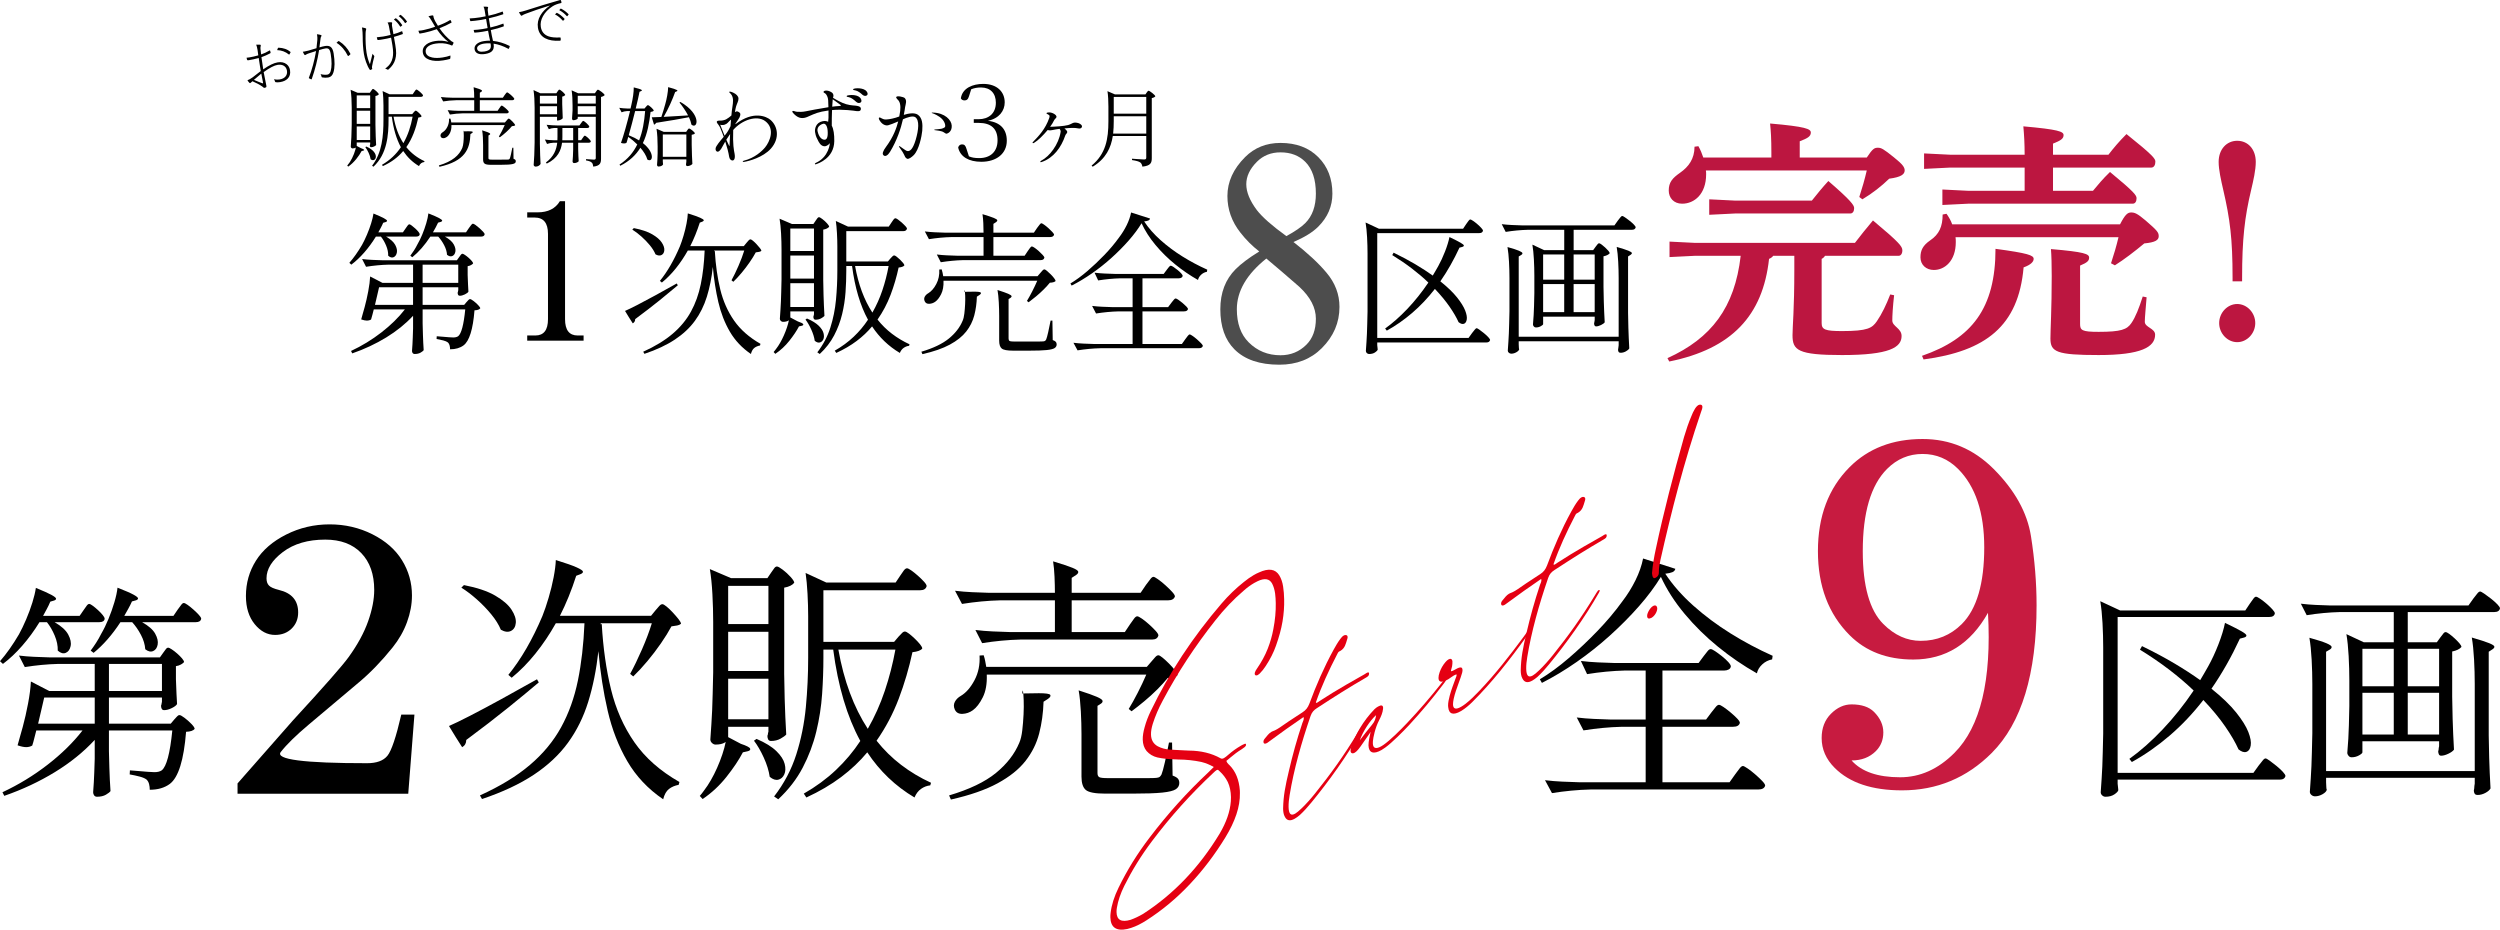 <?xml version="1.0" encoding="UTF-8"?>
<svg id="_レイヤー_2" data-name="レイヤー 2" xmlns="http://www.w3.org/2000/svg" viewBox="0 0 813.09 302.354">
  <defs>
    <style>
      .cls-1 {
        fill: #4d4d4d;
      }

      .cls-1, .cls-2, .cls-3, .cls-4, .cls-5 {
        stroke-width: 0px;
      }

      .cls-2 {
        fill: #e50012;
      }

      .cls-4 {
        fill: #bc1640;
      }

      .cls-5 {
        fill: #c71b40;
      }
    </style>
  </defs>
  <g id="_レイヤー_1-2" data-name="レイヤー 1">
    <g>
      <g>
        <g>
          <path class="cls-3" d="m118.124,49.004l-.505.112c-.869,1.627-2.44,3.758-4.375,5.077l-.309-.337c.281-.336.561-.729.841-1.122,1.01-1.542,1.879-3.786,2.076-5.357l1.542.813c1.234.421,1.234.701.729.813Zm2.58-19.436c.225-.309.393-.645.617-.645.336,0,1.879,1.346,1.879,1.767-.196.252-.504.421-1.094.533v9.368c.056,3.365.112,4.487.225,6.59-.225.252-.87.701-1.655.701-.28,0-.393-.28-.393-.561.056-.14.056-.224.112-.448v-.533h-4.375v1.346c0,.168-.533.589-1.374.589-.252,0-.561-.28-.561-.561.168-2.412.252-3.646.309-7.292v-5.469c0-1.907-.112-4.207-.365-5.75l2.3.981h3.955l.42-.617Zm-.308,1.458h-4.375v4.151h4.375v-4.151Zm-4.375,9.255h4.375v-4.263h-4.375v4.263Zm0,5.244h4.375v-4.403h-4.375v4.403Zm3.085,2.132c4.795,2.019,3.085,5.497,1.43,4.123-.168-1.29-.982-2.945-1.711-3.926l.281-.196Zm15.621-17.753c.281-.393.505-.785.729-.785.336,0,2.131,1.514,2.131,1.935-.084.309-.336.449-.701.449h-10.517v5.609h7.685l.477-.561c.28-.28.477-.561.701-.561.336,0,1.879,1.43,1.879,1.851-.196.252-.477.336-1.065.393-.757,3.478-1.907,6.787-3.898,9.62,1.57,1.963,3.562,3.478,5.917,4.571l-.084.28c-.729.056-1.375.505-1.711,1.318-2.104-1.262-3.786-2.889-5.132-4.908-1.626,1.963-3.786,3.618-6.619,4.908l-.28-.421c2.608-1.514,4.627-3.449,6.142-5.721-1.458-2.692-2.412-5.946-2.945-9.928h-1.065v.897c0,5.048-.421,11.19-4.908,15.369l-.449-.309c3.253-4.235,3.702-9.647,3.702-15.061v-4.543c0-1.515-.084-3.422-.28-4.684l2.244,1.038h7.544l.505-.757Zm-6.731,8.049c.589,3.366,1.655,6.254,3.197,8.61,1.486-2.608,2.44-5.525,3.001-8.61h-6.198Z"/>
          <path class="cls-3" d="m153.475,43.311l-.477.309c-.168,4.88-1.739,8.75-10.068,10.629l-.197-.449c4.432-1.318,6.619-3.282,7.629-5.722.701-1.71.477-6.927.308-5.356l1.823-.028c1.486,0,1.486.281.981.617Zm11.274-4.095c.28-.309.505-.645.729-.645.337,0,2.076,1.739,2.076,2.16-.196.196-.505.28-1.066.308-.897,1.15-2.636,2.692-3.926,3.618l-.309-.252c.589-.954,1.374-2.496,1.907-3.73h-17.333c.084,1.991-.729,3.309-1.514,3.87-.673.505-1.655.589-1.963-.084-.252-.617.084-1.15.673-1.486,1.122-.673,2.131-2.412,2.019-4.375l.449-.028c.14.449.225.87.281,1.262h17.444l.533-.617Zm-2.356-4.01c.309-.421.561-.87.785-.87.337,0,2.3,1.655,2.3,2.075-.084.309-.309.449-.673.449h-14.275c-1.458.028-2.805.168-4.207.393l-.729-1.43c1.234.14,2.468.196,3.73.225h4.908v-3.45h-5.89c-1.458.028-2.805.168-4.207.393l-.757-1.43c1.234.14,2.468.196,3.73.224h7.124c0-1.094-.056-2.468-.196-3.421,3.001.869,3.001,1.15,2.496,1.486l-.477.309v1.626h7.488l.589-.869c.337-.421.589-.87.813-.87.336,0,2.328,1.711,2.328,2.131-.084.281-.336.421-.729.421h-10.489v3.45h5.777l.561-.841Zm-5.581,7.18c2.833.869,2.833,1.149,2.44,1.43l-.393.252v7.292c0,.448.112.561,1.122.561h2.748c1.234,0,2.188,0,2.524-.028.336-.028.42-.112.561-.365.196-.449.504-1.907.813-3.478h.336l.056,3.59c.617.224.729.449.729.813,0,.813-.813,1.149-5.076,1.149h-2.973c-2.159,0-2.58-.448-2.58-1.851v-4.6c0-1.542-.084-3.478-.309-4.768Z"/>
          <path class="cls-3" d="m181.34,29.737c.224-.28.364-.589.589-.589.336,0,1.907,1.346,1.907,1.767-.168.196-.505.42-.982.504v2.412c.056,2.384.084,3.197.168,4.627-.196.337-1.038.729-1.599.729h-.252v-1.206h-5.581v8.75c.056,3.366.112,4.487.225,6.591-.225.421-.842.87-1.599.87-.337,0-.646-.281-.646-.561.168-2.412.252-3.646.309-7.292v-11.302c0-1.907-.112-4.207-.364-5.75l2.188,1.038h5.245l.393-.589Zm-.168,1.43h-5.581v2.524h5.581v-2.524Zm-5.581,6.002h5.581v-2.636h-5.581v2.636Zm13.911,7.712c.28-.364.477-.757.701-.757.336,0,1.963,1.458,1.963,1.879-.056.28-.337.42-.701.42h-3.422v2.047c.056,2.047.084,2.749.168,3.955-.168.252-.701.617-1.515.617-.28,0-.477-.281-.477-.561.112-1.262.14-1.907.196-3.842v-2.216h-3.618c-.308,2.44-1.346,5.021-4.964,6.787l-.28-.364c2.58-1.907,3.421-4.179,3.674-6.423h-1.234c-.729.028-1.402.168-2.076.393l-.701-1.431c.897.14,1.795.196,2.749.225h1.318c.028-.365.028-.701.028-1.066v-2.917h-1.065c-.617.028-1.178.168-1.739.393l-.729-1.43c1.234.14,2.468.196,3.73.224h6.927l.533-.729c.28-.365.505-.757.729-.757.336,0,1.963,1.458,1.963,1.879-.056.281-.309.421-.673.421h-2.945v3.982h.954l.505-.729Zm-6.591-.336c0,.336,0,.701-.028,1.066h3.534v-3.982h-3.506v2.917Zm4.992-6.03c0,.196-.729.589-1.458.589-.224,0-.393-.28-.393-.561.084-.87.112-1.318.168-2.637v-1.598c0-1.599-.084-3.618-.309-4.937l2.104.954h5.469l.393-.561c.225-.281.365-.589.589-.589.337,0,2.188,1.346,2.188,1.767-.196.224-.646.477-1.178.589v20.053c0,1.458-.309,2.356-2.524,2.608-.084-.561-.196-1.094-.505-1.318-.309-.309-.87-.533-1.851-.701v-.42s2.131.168,2.58.168.589-.168.589-.561v-13.378h-5.862v.533Zm5.862-7.348h-5.862v2.524h5.862v-2.524Zm-5.862,6.002h5.862v-2.636h-5.862v2.636Z"/>
          <path class="cls-3" d="m203.761,46.452c-.365.252-1.066.28-1.795.028.841-2.328,1.991-6.45,2.945-10.349h-1.01c-.617.028-1.178.168-1.739.393l-.757-1.458c.841.141,1.683.196,2.524.225h1.15c.112-.449.225-.926.309-1.375.421-1.795.757-3.954.729-5.497,2.917.701,2.917.981,2.384,1.206l-.505.225c-.252,1.346-.701,3.281-1.234,5.441h2.86l.449-.533c.252-.28.449-.561.673-.561.336,0,1.879,1.374,1.879,1.795-.225.252-.449.336-1.038.42-.421,3.618-1.038,7.096-2.496,10.125,4.039,3.169,3.253,6.479,1.458,5.357-.337-1.262-1.206-2.608-2.272-3.842-1.43,2.328-3.505,4.347-6.535,5.861l-.252-.393c2.692-1.739,4.516-3.954,5.777-6.535-.925-.925-1.963-1.795-2.945-2.468-.168.701-.364,1.346-.561,1.935Zm2.805-10.321c-.646,2.608-1.402,5.469-2.076,7.853,1.318.533,2.44,1.094,3.366,1.683,1.15-2.861,1.683-6.086,1.963-9.536h-3.253Zm17.22,1.402c-.813-1.542-1.879-3.085-2.805-4.179l.309-.196c7.067,4.066,5.609,9.059,3.59,7.376-.14-.757-.42-1.571-.813-2.412-2.664.505-6.114,1.15-10.657,1.823-.196.337-.42.533-.701.589l-.729-2.384c.757,0,1.823-.056,3.113-.112.421-1.262.87-2.692,1.262-4.123.505-1.767.926-4.039.954-5.581,3.281.87,3.281,1.15,2.776,1.375l-.505.224c-.813,2.3-2.188,5.441-3.73,8.077,2.244-.14,5.021-.309,7.937-.477Zm-8.217,14.892c.056.589.028.785.084,1.038-.084.281-.617.701-1.486.701-.28,0-.477-.28-.477-.561.112-1.262.14-1.879.196-3.786v-2.188c0-1.907-.112-4.207-.365-5.749l2.356,1.009h7.292l.365-.533c.225-.28.365-.561.589-.561.337,0,1.879,1.178,1.879,1.599-.168.225-.477.365-1.038.449v3.226c.056,3.197.112,4.263.225,6.254-.225.28-.897.701-1.655.701-.309,0-.42-.28-.42-.561.056-.28.056-.449.112-.897v-.729h-7.656v.589Zm0-1.43h7.656v-7.264h-7.656v7.264Z"/>
          <path class="cls-3" d="m241.577,52.538c-.028-.14.112-.225.365-.28,3.505-.87,5.861-3.085,6.871-4.291,1.57-1.907,3.365-6.114.056-8.582-2.721-2.047-7.628-.337-10.405,2.889-.168,4.824.225,6.562.449,7.712.281,1.599-.168,2.16-.617,2.216-.533.028-1.038-.449-1.15-1.234-.196-1.318-.673-3.141-1.262-4.936-.617,1.066-1.066,1.963-1.29,2.3-.561.897-1.038,1.094-1.346.982-.309-.112-.589-.421-.505-1.094.112-.757,1.486-2.384,2.636-3.73-.364-1.009-.729-1.963-1.15-2.945-.14-.308-.364-.673-.561-.953-.141-.225-.701-.757-.505-1.094.14-.252.589-.28.869-.28.701.056,1.515-.112,2.104-.393.589-.309,1.206-.813,1.739-1.262.084-1.262.196-1.851.309-2.664.168-1.094.224-1.542.224-2.216,0-.673-.168-1.599-.813-2.244-.225-.224-.505-.449-.421-.561.14-.196.786,0,1.402.309.813.393,1.571,1.038,1.599,1.851.028.841-.449,1.486-.785,2.608-.168.533-.252,1.15-.365,1.879l.112-.112c.505-.364.841-.196,1.374.196.533.365.196,1.431-.364,2.188-.196.252-.897,1.346-.954,1.43-.056.112-.056.196.084.112,5.806-4.459,10.041-2.412,11.247-1.402,2.524,2.131,3.113,6.114.196,9.395-2.581,2.889-7.236,4.095-8.723,4.319-.112,0-.364.028-.42-.112Zm-5.917-8.414c.168-.225.336-.393.477-.589.589-.757,1.066-1.654,1.458-2.496.056-.701.112-1.43.168-2.159-1.065.869-1.065,1.318-2.047,1.655-.336.14-1.122.196-1.486.028.309.813.87,2.216,1.431,3.562Zm1.795-.533c-.449.617-.87,1.262-1.234,1.851.365.813.673,1.515.87,1.879.196.337.224.028.196-.336,0-.14.056-1.542.168-3.394Z"/>
          <path class="cls-3" d="m279.976,35.542c-.084.813-1.206.617-1.626.561-.365-.056-4.235-.646-7.741-.309-.056,1.71-.112,3.674-.084,5.076.589,1.122.841,2.86.813,5.048-.084,5.553-5.245,7.264-5.861,7.46-.196.084-.365.112-.421,0-.056-.14,0-.28.252-.393,4.347-1.935,4.6-6.451,4.6-6.451-.196.365-1.066,1.066-1.711,1.038-1.29,0-1.935-1.43-2.188-1.963s-.701-1.15-.925-2.665c-.14-.925.196-3.057,2.412-3.505.729-.168,1.346-.084,1.851.168.084-.617.168-1.71.112-3.674-3.366.477-4.319.981-6.338,1.851-.561.252-2.188,1.15-3.786.168-.673-.393-1.234-1.009-1.402-1.206-.224-.225-.309-.477-.196-.589.252-.252.701.112,1.43.196.757.056,1.823.084,2.973-.168.757-.168,4.431-.87,7.292-1.318,0-.673-.028-1.43-.084-2.271-.056-1.01-.533-1.851-.897-2.16-.28-.224-.645-.309-.617-.533.028-.196.14-.281.364-.365.252-.084.926-.168,1.655.168.813.364,1.066.645,1.178,1.122.084.421-.028.673-.112.982.869.533,2.889,1.71,4.263,2.075,1.767.505,2.861.393,3.45.533.673.112,1.458.309,1.346,1.122Zm-10.77,7.488c-.028-1.936-.645-2.833-1.346-2.805-.365.028-2.384.729-1.935,2.552.42,1.823,1.374,2.664,2.244,2.664.561,0,1.094-.477,1.038-2.412Zm3.842-9.143c-.224-.14-1.486-1.066-2.216-1.599-.056.449-.112,1.346-.168,2.412.841-.112,1.542-.196,1.935-.196.309,0,.87-.056.897-.168.028-.084-.196-.28-.449-.449Zm7.011-1.599c.196.505.141.813-.14,1.038-.28.225-.925.309-1.458-.196-.589-.561-1.57-1.374-2.355-1.514-.309-.056-.729-.112-.757-.309,0-.252.561-.337.954-.365.393-.056,3.113-.252,3.758,1.346Zm1.851-1.262c-.28.225-.841.281-1.402-.196-.561-.533-1.542-1.318-2.328-1.43-.309-.056-.729-.112-.729-.309-.028-.224.561-.309.925-.365.421-.028,3.169-.196,3.758,1.515.14.449-.056.673-.225.785Z"/>
          <path class="cls-3" d="m299.949,42.526c-.168,1.739-1.038,6.198-2.776,7.937-.645.645-1.683,1.43-2.188,1.149-.561-.308-.673-.701-.981-1.374-.252-.561-.505-.925-1.347-2.131-.14-.225-.364-.477-.28-.561.14-.112.533.196,1.15.645.673.449,1.29.981,1.711.954.673,0,1.599-.421,2.58-3.674.954-3.253,1.29-6.423-.168-7.376-.813-.533-2.692.112-3.982.701-.645,2.86-1.879,6.787-4.207,10.601-.673,1.094-1.542,1.711-2.16,1.066-.421-.449-.168-1.318.897-2.749,2.412-3.253,3.421-6.198,3.926-8.218-1.262.561-2.805,1.15-3.309,1.262-.393.112-1.711.084-2.721-1.57-.224-.365-.42-.87-.112-.954.196-.084.421.084.786.28.785.421,1.29.365,1.626.336.785-.028,2.58-.364,4.066-.953.056-.225.084-.421.112-.589.336-1.514.477-3.534-.309-4.571-.224-.28-.897-.841-.785-1.15.168-.561,2.356-.084,2.776.309.786.813.281,2.019.112,2.973-.056.421-.168,1.29-.42,2.496,1.43-.449,3.478-.841,4.599-.028,1.458,1.065,1.571,3.057,1.402,5.188Zm7.909.954c-.225.028-.365-.112-.954-.477-.533-.42-2.552-.645-2.665-.645s-.364-.028-.393-.112c0-.112.28-.14.28-.14,0,0,1.711-.14,2.047-.224.365-.084.786-.252,1.094-.477.309-.252.225-1.514-.841-2.664-.981-1.066-2.804-1.823-3.141-1.907-.084-.028-.28-.056-.252-.168.028-.084.281-.056.337-.056,3.954.084,6.086,2.44,6.17,4.263.112,2.047-1.43,2.58-1.683,2.608Z"/>
          <path class="cls-3" d="m315.155,31.298c-.323,1.1-.809,1.358-1.488,1.358-.55,0-.97-.259-1.165-.679.518-3.396,3.946-4.69,7.278-4.69,4.464,0,6.987,2.555,6.987,6.017,0,2.685-1.779,5.208-5.467,5.985,4.141.485,6.146,2.847,6.146,6.47,0,4.205-3.364,6.857-8.281,6.857-4.076,0-6.858-1.617-7.538-4.625.162-.679.679-1.035,1.262-1.035.744,0,1.132.356,1.456,1.488l.776,2.394c.874.388,1.812.582,3.332.582,3.817,0,5.984-2.232,5.984-5.791,0-3.688-2.005-5.661-6.146-5.661h-1.585v-1.197h1.585c3.17,0,5.596-1.812,5.596-5.37,0-3.041-1.779-4.949-4.82-4.949-1.197,0-2.135.162-3.203.582l-.712,2.265Z"/>
          <path class="cls-3" d="m350.732,41.768c-1.262-.28-2.776-.168-4.543,0,.224.168.449.393.673.645.533.561.028.981-.084,1.15-.14.14-.224.252-.336.561-1.262,3.73-3.786,7.264-7.628,8.554-.28.112-.421.112-.477-.028-.028-.112.084-.281.309-.393,2.692-1.375,5.693-5.273,6.311-9.368.056-.28-.056-.617-.337-.981-.084,0-.14.028-.224.028-1.486.141-2.608.617-3.337.421l-.309-.084c-1.458,1.739-3.169,3.45-4.431,4.179-.196.112-.365.168-.449.056h-.028c-.056-.14.028-.281.252-.477,1.767-1.823,3.898-4.066,5.132-7.6.196-.561.28-.954-.449-1.262-.168-.084-.449-.196-.421-.336,0-.168.336-.281.813-.281,1.094-.028,2.524.813,2.44,1.487-.056.28-.196.364-.281.449-.196.196-.393.42-.477.589-.309.645-.757,1.402-1.318,2.16,1.458-.028,4.487-.197,5.833-.561,1.038-.309,1.318-.645,1.936-.785.617-.141,2.047.14,2.524.925.252.477-.168,1.15-1.094.954Z"/>
          <path class="cls-3" d="m361.923,44.236c-.589,3.814-2.243,7.376-6.534,9.984l-.365-.365c4.627-3.786,5.469-8.694,5.469-14.387v-4.852c0-1.626-.084-3.618-.309-4.964l2.412,1.038h9.956l.393-.589c.225-.28.393-.589.617-.589.336,0,2.188,1.402,2.188,1.823-.168.225-.617.477-1.15.561v19.52c0,1.515-.336,2.496-3.057,2.777-.112-.589-.309-1.094-.701-1.375-.477-.309-1.29-.561-2.665-.757v-.449s3.253.252,3.926.252c.589,0,.701-.196.701-.673v-6.956h-10.882Zm.309-4.795c0,1.346-.056,2.692-.196,4.01h10.77v-5.637h-10.573v1.627Zm10.573-7.909h-10.573v5.441h10.573v-5.441Z"/>
        </g>
        <g>
          <path class="cls-3" d="m131.036,75.569l.888-1.283c.23-.328.444-.633.642-.913.197-.279.395-.419.592-.419.131,0,.377.131.74.395.362.264.748.584,1.16.962.411.378.756.74,1.036,1.085.279.345.419.616.419.814-.066.493-.461.74-1.184.74h-9.768c1.48.855,2.474,1.76,2.985,2.713.509.954.682,1.8.518,2.541-.165.74-.518,1.226-1.061,1.455-.542.23-1.127.066-1.751-.493.032-1.052-.19-2.146-.666-3.281-.478-1.134-1.044-2.113-1.702-2.935h-1.628c-1.151,1.875-2.41,3.594-3.774,5.155-1.365,1.562-2.771,2.885-4.218,3.971l-.641-.592c1.414-1.611,2.795-3.568,4.144-5.871.526-.954,1.052-2.047,1.579-3.281.526-1.233.978-2.458,1.357-3.675.377-1.216.633-2.285.765-3.207,1.611.658,2.746,1.168,3.404,1.529.657.362.994.634,1.011.814.016.181-.124.321-.419.419l-.838.247c-.23.56-.486,1.094-.765,1.604-.28.51-.551,1.011-.814,1.504h7.992Zm17.562,9.077l.74-1.036c.197-.263.378-.509.543-.74.164-.23.345-.345.542-.345.131,0,.386.123.765.37.377.247.772.551,1.184.913.411.362.765.715,1.061,1.061s.444.617.444.814c-.132.164-.354.337-.666.518-.313.181-.683.305-1.11.37v2.861c.065,1.414.106,2.467.124,3.157.016.69.057,1.447.123,2.27-.165.296-.551.592-1.159.888-.609.296-1.159.443-1.653.443-.263,0-.444-.099-.542-.296s-.148-.427-.148-.69c.065-.131.099-.246.099-.345,0-.1.032-.264.099-.494v-.937h-11.593v5.722h13.517l.79-.937c.229-.23.427-.444.592-.642.164-.197.345-.296.543-.296.197,0,.559.197,1.085.592.526.395,1.028.839,1.505,1.332.476.493.715.855.715,1.085-.296.395-.921.609-1.875.642-.493,6.184-1.677,9.981-3.552,11.396-1.151.854-2.614,1.282-4.391,1.282,0-.428-.049-.839-.148-1.233s-.28-.724-.542-.986c-.329-.263-.839-.484-1.529-.666-.69-.181-1.415-.337-2.17-.469l.049-.888c.525.033,1.151.082,1.875.147.723.066,1.414.124,2.072.173.658.05,1.135.074,1.431.074.658,0,1.184-.131,1.579-.395,1.052-.822,1.825-3.732,2.319-8.731h-13.862v4.538c.032,1.513.065,2.746.099,3.7.032.954.065,1.809.099,2.565.032.756.082,1.578.148,2.466-.165.23-.502.493-1.011.79-.51.296-1.159.443-1.949.443-.264,0-.469-.099-.617-.296s-.222-.428-.222-.69c.065-.789.115-1.513.148-2.171.032-.658.065-1.373.099-2.146.032-.772.065-1.768.099-2.984v-4.145c-2.435,2.632-5.345,4.982-8.732,7.055-3.388,2.072-7.071,3.799-11.05,5.18l-.395-.789c3.519-1.645,6.808-3.65,9.866-6.019s5.607-4.867,7.646-7.498h-10.113c-.165.592-.313,1.167-.444,1.727-.132.56-.28,1.085-.444,1.578-.395.23-.839.346-1.332.346s-1.118-.131-1.875-.395c.164-.625.345-1.274.542-1.949.197-.674.395-1.372.592-2.097.427-1.578.814-3.28,1.159-5.105s.55-3.429.617-4.81l3.996,2.072h9.965v-5.92h-7.893c-1.283.033-2.524.106-3.725.222-1.201.115-2.426.271-3.675.469l-1.283-2.516c1.085.132,2.171.222,3.256.271,1.085.05,2.187.092,3.305.124h24.271Zm-14.257,8.781h-11.05c-.165.789-.37,1.677-.617,2.663-.247.987-.486,2.007-.715,3.059h12.382v-5.722Zm10.359-16.477c1.414.79,2.368,1.628,2.861,2.516.493.888.674,1.686.543,2.393-.132.708-.461,1.176-.987,1.406-.526.23-1.103.099-1.727-.395-.066-1.019-.378-2.063-.938-3.133-.56-1.068-1.201-1.998-1.924-2.787h-2.565c-1.809,2.763-3.766,5-5.87,6.709l-.642-.493c.395-.526.79-1.093,1.184-1.702.395-.608.772-1.274,1.135-1.998.559-.954,1.085-2.03,1.579-3.231.493-1.2.92-2.409,1.282-3.626.362-1.216.592-2.285.691-3.207,1.677.658,2.844,1.168,3.502,1.529.658.362.987.634.987.814,0,.181-.148.321-.444.419l-.888.247c-.23.526-.493,1.053-.79,1.579-.296.526-.592,1.053-.888,1.579h10.754l.937-1.381c.263-.328.501-.649.715-.962.214-.312.419-.469.617-.469.164,0,.444.141.839.419.395.28.821.625,1.283,1.036.46.412.854.798,1.184,1.159.329.362.494.641.494.839-.099.493-.494.74-1.184.74h-11.741Zm4.341,9.126h-11.593v5.92h11.593v-5.92Z"/>
          <path class="cls-3" d="m183.774,65.442v38.363c0,3.54,1.365,5.308,4.102,5.308h1.93v1.689h-18.337v-1.689h2.654c2.733,0,4.102-1.768,4.102-5.308v-27.747c0-3.536-1.448-5.308-4.343-5.308h-2.413v-1.689h3.378c3.378,0,5.791-1.206,7.238-3.619h1.689Z"/>
          <path class="cls-3" d="m204.514,103.145l-1.233-2.022c.92-.395,2.261-1.044,4.021-1.949,1.759-.903,3.749-1.964,5.969-3.182,2.22-1.216,4.497-2.482,6.832-3.798l.346.592c-1.546,1.315-3.478,2.91-5.796,4.785-2.319,1.874-5.007,3.946-8.066,6.216,0,.625-.264,1.085-.79,1.381l-1.282-2.022Zm1.134-28.464l.494-.494c2.532.494,4.53,1.168,5.994,2.023,1.463.855,2.499,1.751,3.108,2.688.608.937.879,1.776.814,2.516-.066.74-.37,1.25-.913,1.529-.543.28-1.192.206-1.949-.222-.395-.954-1.003-1.932-1.825-2.936-.822-1.002-1.744-1.956-2.763-2.861-1.02-.904-2.006-1.653-2.96-2.245Zm36.259,5.377l.888-1.085c.229-.263.452-.518.666-.765.213-.247.419-.37.617-.37.164,0,.436.156.814.468.377.313.772.691,1.184,1.135.411.444.772.863,1.085,1.258.312.395.469.691.469.888-.197.165-.436.271-.715.321-.28.049-.65.107-1.11.172-.526.987-1.192,2.064-1.998,3.231-.806,1.168-1.669,2.302-2.59,3.403-.921,1.103-1.825,2.081-2.713,2.936l-.592-.493c.723-1.315,1.48-2.878,2.269-4.687.79-1.809,1.414-3.469,1.875-4.982h-9.768v.197l.197-.049c.263,4.572.855,8.74,1.776,12.505.92,3.767,2.409,7.128,4.464,10.088,2.055,2.96,4.925,5.493,8.608,7.598l-.148.542c-.724.132-1.34.395-1.85.79-.51.395-.88,1.052-1.11,1.973-2.895-1.973-5.18-4.398-6.857-7.276-1.678-2.877-2.928-6.093-3.75-9.644-.822-3.553-1.415-7.351-1.776-11.396-.395,3.553-1.044,6.783-1.949,9.694-.905,2.91-2.195,5.517-3.873,7.818-1.677,2.303-3.856,4.342-6.536,6.117-2.681,1.776-5.978,3.321-9.891,4.638l-.395-.691c3.848-1.743,7.03-3.683,9.545-5.82,2.516-2.138,4.505-4.539,5.969-7.203,1.463-2.663,2.532-5.64,3.207-8.929.674-3.288,1.093-6.938,1.258-10.951h-5.476c-1.184,2.105-2.484,4.037-3.897,5.796-1.414,1.76-2.927,3.298-4.539,4.613l-.641-.543c2.434-2.992,4.604-6.741,6.512-11.248.395-.987.79-2.146,1.184-3.478.395-1.332.715-2.639.962-3.922.247-1.282.386-2.384.419-3.305,1.907.592,3.239,1.061,3.996,1.406.756.345,1.151.609,1.184.789.032.181-.099.338-.395.469l-.888.345c-.888,2.763-1.924,5.312-3.108,7.646h17.414Z"/>
          <path class="cls-3" d="m259.459,104.526c1.085.362,1.677.666,1.776.913.099.246-.066.419-.493.518l-.888.197c-.757,1.448-1.801,3.01-3.132,4.687-1.332,1.678-2.854,3.091-4.563,4.243l-.542-.592c.263-.297.509-.609.74-.938.23-.329.477-.675.74-1.036.888-1.349,1.677-2.911,2.368-4.687.691-1.776,1.118-3.354,1.283-4.736l2.713,1.431Zm5.081-31.67l.74-1.085c.197-.263.377-.518.542-.765.164-.247.345-.37.542-.37s.567.206,1.11.617c.542.412,1.043.872,1.504,1.381.46.51.69.88.69,1.11-.362.461-1.003.773-1.924.938v16.477c.032,1.973.065,3.585.099,4.834.033,1.251.074,2.385.124,3.404s.106,2.138.172,3.354c-.197.23-.56.493-1.085.789-.526.296-1.135.444-1.825.444-.264,0-.444-.099-.543-.296s-.148-.428-.148-.691c.065-.131.099-.246.099-.345s.032-.247.099-.444v-.938h-7.696v2.368c0,.165-.214.379-.641.642-.428.264-1.02.395-1.776.395-.23,0-.453-.099-.666-.296-.214-.197-.321-.427-.321-.69.065-1.053.131-2.023.197-2.911.065-.888.115-1.783.148-2.688.033-.904.066-1.932.099-3.083.033-1.15.066-2.532.099-4.144v-9.62c0-1.677-.05-3.445-.148-5.303-.099-1.858-.263-3.461-.493-4.81l4.045,1.727h6.956Zm.197,8.781v-7.301h-7.696v7.301h7.696Zm-7.696,1.48v7.498h7.696v-7.498h-7.696Zm0,8.979v7.744h7.696v-7.744h-7.696Zm4.933,11.839l.494-.345c1.677.724,2.943,1.504,3.798,2.343.855.839,1.381,1.652,1.579,2.442.197.789.173,1.455-.074,1.997-.247.543-.625.881-1.135,1.012-.51.131-1.061-.049-1.653-.543-.165-1.15-.542-2.375-1.134-3.675-.592-1.299-1.217-2.376-1.875-3.231Zm27.083-30.24l.888-1.332c.23-.361.452-.682.666-.962.214-.279.419-.419.617-.419.164,0,.444.141.839.419.395.28.814.617,1.258,1.011s.83.773,1.159,1.135c.329.362.494.641.494.838-.132.527-.543.79-1.233.79h-18.5v9.866h13.517l.838-.986c.263-.263.485-.494.666-.691.18-.197.37-.296.567-.296.164,0,.419.132.765.395.345.264.715.584,1.11.961.395.379.731.74,1.011,1.086.279.345.419.616.419.813-.296.362-.921.592-1.875.691-.658,3.058-1.529,6.018-2.615,8.879s-2.5,5.542-4.243,8.041c1.381,1.744,2.943,3.28,4.687,4.612s3.651,2.476,5.723,3.429l-.148.493c-.625.065-1.208.288-1.751.666-.542.378-.962.929-1.258,1.653-3.65-2.171-6.66-5.049-9.028-8.634-1.414,1.711-3.083,3.289-5.007,4.736-1.924,1.446-4.136,2.745-6.635,3.897l-.493-.74c2.301-1.315,4.349-2.819,6.142-4.514,1.792-1.693,3.346-3.544,4.662-5.55-2.533-4.638-4.259-10.458-5.18-17.464h-1.875v1.579c0,2.236-.083,4.547-.247,6.931-.165,2.385-.535,4.77-1.11,7.153-.576,2.385-1.439,4.679-2.59,6.882-1.151,2.203-2.713,4.226-4.687,6.067l-.789-.542c1.907-2.467,3.321-5.147,4.243-8.042.92-2.894,1.529-5.902,1.825-9.027.296-3.124.444-6.265.444-9.422v-7.992c0-1.315-.042-2.738-.123-4.267-.083-1.529-.206-2.853-.37-3.971l3.946,1.825h13.271Zm-.049,12.826h-10.902c1.052,5.953,2.927,11.001,5.624,15.145,1.315-2.301,2.4-4.727,3.256-7.275.855-2.549,1.529-5.172,2.023-7.869Z"/>
          <path class="cls-3" d="m316.827,94.858c1.315,0,2.039.106,2.17.32.131.214-.017.469-.444.765l-.839.543c-.066,2.138-.345,4.16-.838,6.067-.494,1.907-1.365,3.659-2.615,5.254-1.25,1.596-3.026,3.018-5.328,4.267-2.303,1.25-5.279,2.286-8.929,3.108l-.345-.79c3.88-1.151,6.865-2.582,8.954-4.291,2.088-1.71,3.577-3.634,4.464-5.772.263-.592.452-1.381.567-2.367.115-.987.197-1.998.247-3.034s.057-1.956.025-2.763c-.033-.806-.074-1.356-.124-1.652s-.107-.164-.172.395l3.207-.049Zm20.621-5.032l.937-1.085c.23-.264.452-.519.666-.765.214-.247.419-.37.617-.37.165,0,.436.156.814.469.378.312.79.69,1.233,1.134.444.444.822.872,1.135,1.283.312.411.469.715.469.912-.329.329-.955.511-1.875.543-.526.658-1.184,1.382-1.973,2.171-.789.789-1.62,1.546-2.491,2.269-.872.725-1.686,1.365-2.442,1.925l-.542-.444c.525-.854,1.102-1.891,1.727-3.108.624-1.216,1.167-2.367,1.628-3.453h-30.487c.066,1.744-.189,3.19-.765,4.342-.576,1.151-1.208,1.973-1.899,2.467-.592.428-1.25.658-1.974.69-.724.033-1.217-.247-1.48-.839-.23-.525-.222-1.019.025-1.479s.633-.839,1.159-1.135c.987-.593,1.85-1.587,2.59-2.985.74-1.397,1.061-2.967.962-4.711l.79-.049c.131.395.229.772.296,1.135.065.362.131.724.197,1.085h30.685Zm-4.193-6.66l.987-1.48c.263-.361.509-.707.74-1.036.23-.328.444-.493.642-.493.164,0,.46.148.888.444.427.296.879.659,1.357,1.085.476.428.896.839,1.258,1.233.361.395.542.69.542.888-.132.526-.526.789-1.184.789h-25.11c-1.283.033-2.524.107-3.725.223-1.201.115-2.426.271-3.675.468l-1.283-2.515c1.085.132,2.17.222,3.256.271,1.085.05,2.187.091,3.305.124h8.633v-6.068h-10.36c-1.283.033-2.524.107-3.725.222-1.201.116-2.426.271-3.675.469l-1.332-2.516c1.085.132,2.171.222,3.256.271,1.085.049,2.187.091,3.305.123h12.53c0-.953-.025-1.981-.074-3.083-.049-1.102-.14-2.08-.271-2.936,1.743.527,2.976.938,3.7,1.233.723.296,1.093.551,1.11.765.016.214-.124.419-.419.617l-.838.542v2.861h13.171l1.036-1.529c.296-.361.559-.707.789-1.036.23-.329.444-.494.642-.494.131,0,.419.157.863.469.444.313.913.691,1.406,1.135s.92.863,1.283,1.258c.361.395.542.691.542.888-.165.493-.592.74-1.283.74h-18.45v6.068h10.162Zm-8.288,19.535c0-1.348-.042-2.803-.124-4.365-.083-1.562-.222-2.902-.419-4.021,1.644.526,2.803.938,3.478,1.233.674.296,1.036.542,1.085.739.049.198-.042.379-.271.543l-.69.444v12.826c0,.395.106.658.321.789.213.132.765.197,1.652.197h7.646c.789,0,1.332-.017,1.628-.05.296-.032.501-.09.617-.172.115-.082.238-.238.37-.469.164-.395.377-1.167.641-2.319.263-1.15.526-2.417.79-3.798h.592l.099,6.314c.526.197.871.403,1.036.616.164.214.247.485.247.814,0,.493-.222.888-.666,1.184s-1.307.51-2.59.642c-1.283.131-3.174.197-5.673.197h-5.229c-1.908,0-3.141-.23-3.7-.69-.56-.461-.838-1.316-.838-2.565v-8.091Z"/>
          <path class="cls-3" d="m371.278,72.609c-1.118,1.842-2.516,3.717-4.193,5.624-1.677,1.908-3.527,3.774-5.55,5.599-2.023,1.825-4.144,3.511-6.364,5.056-2.22,1.546-4.432,2.878-6.635,3.996l-.395-.69c1.808-1.086,3.65-2.434,5.525-4.046,1.875-1.61,3.7-3.337,5.476-5.179,1.776-1.841,3.354-3.716,4.736-5.624.986-1.282,1.833-2.639,2.541-4.07.707-1.431,1.191-2.819,1.455-4.168l6.167,1.973c-.066.296-.255.51-.567.642-.313.132-.765.23-1.356.296,1.414,2.138,3.198,4.168,5.353,6.092,2.154,1.924,4.521,3.692,7.104,5.303,2.582,1.611,5.27,3.042,8.066,4.292l-.099.69c-.724.132-1.356.452-1.899.962-.542.511-.88,1.077-1.011,1.702-2.565-1.447-5.032-3.133-7.4-5.057-2.368-1.924-4.506-4.028-6.413-6.314-1.908-2.285-3.421-4.645-4.539-7.079Zm8.633,27.28l1.036-1.381c.296-.362.559-.691.789-.987.23-.296.444-.443.642-.443.164,0,.452.14.863.419.411.28.863.625,1.356,1.036s.913.798,1.258,1.159c.346.362.518.642.518.839-.132.493-.56.739-1.283.739h-13.517v10.606h12.826l1.085-1.529c.296-.395.567-.756.814-1.085.247-.328.468-.493.666-.493.131,0,.427.156.888.469.46.312.945.69,1.455,1.134.51.444.954.863,1.332,1.259.378.395.567.69.567.888-.132.493-.576.74-1.332.74h-32.016c-1.283.032-2.524.106-3.725.222-1.201.115-2.426.271-3.675.469l-1.332-2.467c1.085.131,2.171.222,3.256.271,1.085.049,2.187.09,3.306.123h12.678v-10.606h-4.489c-1.283.033-2.524.107-3.725.223-1.201.115-2.426.271-3.675.469l-1.283-2.467c1.085.132,2.171.222,3.256.271,1.085.049,2.187.091,3.305.123h6.611v-9.373h-3.897c-1.25.033-2.475.107-3.675.222-1.201.116-2.409.271-3.626.469l-1.184-2.516c1.085.132,2.17.222,3.256.271,1.085.049,2.187.091,3.305.123h15.934l.987-1.332c.263-.328.501-.633.715-.912.213-.279.419-.42.617-.42.164,0,.444.132.838.395.395.264.83.585,1.307.963.477.378.88.748,1.209,1.109.328.362.493.642.493.839-.033.264-.173.461-.419.592-.247.132-.518.197-.814.197h-11.839v9.373h8.337Z"/>
          <path class="cls-1" d="m428.739,51.089c3.069,3.069,4.604,7.038,4.604,11.893,0,4.095-1.535,7.673-4.604,10.743-1.792,1.792-4.478,3.453-8.057,4.988,4.604,3.584,8.183,6.906,10.743,9.975,2.812,3.327,4.22,7.037,4.22,11.126,0,5.119-1.918,9.591-5.755,13.428-3.585,3.585-8.189,5.371-13.812,5.371-6.396,0-11.258-1.66-14.579-4.987-3.069-3.069-4.604-7.415-4.604-13.045,0-5.371,1.661-9.717,4.988-13.044,1.786-1.786,4.346-3.705,7.673-5.754-2.302-1.787-4.352-3.837-6.138-6.139-2.818-3.579-4.22-7.542-4.22-11.894,0-4.604,1.918-8.824,5.755-12.661,3.069-3.069,6.906-4.604,11.51-4.604,5.113,0,9.208,1.535,12.277,4.604Zm-26.473,49.491c0,4.604,1.277,8.189,3.837,10.743,2.812,2.817,6.264,4.22,10.359,4.22,3.321,0,6.139-1.15,8.44-3.453,2.044-2.044,3.069-4.855,3.069-8.44,0-3.578-1.792-7.031-5.371-10.358-4.095-3.579-7.673-6.648-10.743-9.208-6.396,5.12-9.592,10.617-9.592,16.497Zm6.522-47.957c-2.302,2.302-3.453,4.736-3.453,7.29,0,2.56,1.151,5.371,3.453,8.44,1.787,2.302,4.988,5.12,9.591,8.44,2.812-1.535,4.856-2.938,6.139-4.22,2.302-2.302,3.453-5.497,3.453-9.592,0-4.604-1.151-8.057-3.453-10.358-2.05-2.044-4.736-3.069-8.057-3.069-3.069,0-5.629,1.025-7.673,3.069Z"/>
          <path class="cls-3" d="m475.853,74.385l.987-1.479c.263-.362.509-.707.739-1.036.23-.329.444-.493.642-.493.131,0,.419.148.863.444s.913.658,1.406,1.085c.493.428.92.838,1.282,1.233.361.395.543.691.543.888-.099.526-.511.789-1.233.789h-33.151v34.088h29.698l1.135-1.579c.328-.395.616-.756.863-1.085.246-.329.469-.493.666-.493.131,0,.427.164.888.493.46.329.962.715,1.505,1.159.542.443,1.003.872,1.381,1.282.378.412.567.716.567.913-.132.526-.543.789-1.233.789h-35.47v.888c.065.428.099.731.099.913,0,.181.017.353.049.518-.066.263-.354.567-.863.913-.51.345-1.159.518-1.948.518-.264,0-.502-.099-.715-.296-.214-.197-.321-.428-.321-.69.065-1.053.131-2.022.197-2.911.065-.888.115-1.783.148-2.688.032-.903.065-1.932.099-3.083.033-1.15.065-2.532.099-4.144v-18.844c0-1.677-.049-3.445-.148-5.303-.099-1.858-.264-3.461-.493-4.81l4.341,2.022h27.379Zm-9.176,19.584c-2.269,2.928-4.728,5.525-7.375,7.794-2.647,2.27-5.401,4.193-8.263,5.772l-.543-.69c2.434-1.743,4.859-3.889,7.276-6.438,2.418-2.548,4.679-5.385,6.783-8.509-1.611-1.546-3.396-3.066-5.353-4.563-1.957-1.496-4.087-2.951-6.389-4.366l.444-.79c2.631,1.283,4.999,2.549,7.104,3.799s3.979,2.466,5.624,3.65c.296-.493.592-.994.888-1.505.297-.51.593-1.027.889-1.554.789-1.414,1.529-3.009,2.22-4.785s1.167-3.337,1.431-4.687c1.71.823,2.918,1.439,3.626,1.85.707.412,1.061.715,1.061.913s-.165.345-.493.444l-.938.247c-1.843,3.979-3.914,7.63-6.216,10.951,2.335,1.875,4.144,3.618,5.427,5.229,1.282,1.612,2.162,3.026,2.639,4.242.477,1.218.649,2.204.519,2.96-.132.757-.444,1.217-.938,1.382s-1.069-.017-1.727-.543c-.658-1.48-1.628-3.148-2.911-5.007-1.282-1.857-2.878-3.79-4.785-5.797Z"/>
          <path class="cls-3" d="m518.159,81.341l.789-1.085c.23-.263.428-.518.593-.765.164-.247.345-.37.542-.37.164,0,.428.132.79.395.361.264.747.584,1.159.962.41.378.765.74,1.061,1.085.296.345.443.616.443.814-.395.461-1.068.789-2.022.986v9.866c.032,1.974.065,3.586.099,4.835.032,1.25.074,2.385.124,3.403.049,1.021.105,2.139.172,3.354-.197.297-.601.593-1.208.889-.609.296-1.144.443-1.604.443-.23,0-.395-.099-.493-.296s-.148-.427-.148-.69c.065-.164.099-.32.099-.469,0-.147.032-.353.099-.616v-1.086h-16.772v2.418c0,.165-.247.387-.74.666s-1.036.419-1.628.419c-.264,0-.485-.106-.666-.32s-.271-.436-.271-.666c.099-1.151.173-2.171.223-3.059.049-.889.09-1.875.123-2.96.032-1.085.065-2.482.099-4.193v-5.624c0-1.677-.049-3.444-.148-5.303-.099-1.857-.263-3.461-.493-4.81l3.799,1.776h6.562v-6.61h-11.643c-1.282.033-2.533.107-3.749.222-1.218.116-2.435.271-3.65.469l-1.283-2.516c1.085.131,2.171.222,3.256.271,1.086.049,2.187.091,3.306.124h30.092l1.086-1.529c.296-.362.567-.707.813-1.036.247-.328.469-.493.666-.493.131,0,.427.156.888.469.461.313.962.683,1.505,1.11.543.428,1.003.838,1.382,1.233.377.395.567.69.567.888-.132.526-.543.79-1.233.79h-18.943v6.61h6.363Zm-24.222,28.167h32.51v-19.091c0-1.677-.05-3.444-.148-5.303-.099-1.858-.264-3.461-.493-4.81,1.809.526,3.075.938,3.799,1.233.723.296,1.102.542,1.135.74.032.198-.099.395-.395.592l-.839.542v18.302c.032,1.974.065,3.585.099,4.834.032,1.251.074,2.386.123,3.404.05,1.02.106,2.138.173,3.354-.197.361-.576.69-1.135.986-.56.297-1.118.444-1.678.444-.329,0-.551-.099-.665-.296-.116-.197-.173-.428-.173-.69.065-.264.099-.485.099-.666,0-.182.032-.452.099-.814v-1.282h-32.51v.986c.032.46.049.806.049,1.036,0,.229.033.427.099.592-.065.328-.369.649-.912.962s-1.094.469-1.652.469c-.296,0-.56-.099-.79-.296s-.345-.428-.345-.69c.065-1.053.131-2.022.197-2.911.065-.888.114-1.783.147-2.688.033-.904.065-1.932.099-3.083.033-1.15.066-2.532.099-4.144v-10.754c0-1.678-.049-3.445-.147-5.304-.099-1.857-.264-3.46-.493-4.81,1.775.494,3.025.896,3.749,1.209.723.312,1.093.576,1.11.789.016.214-.107.403-.37.567l-.839.493v26.096Zm14.8-18.548v-8.189h-6.857v8.189h6.857Zm0,1.431h-6.857v9.126h6.857v-9.126Zm9.915-1.431v-8.189h-6.856v8.189h6.856Zm-6.856,1.431v9.126h6.856v-9.126h-6.856Z"/>
          <path class="cls-4" d="m551.374,83.191l-8.386.419v-5.031l8.386.419h51.911c1.761-2.348,3.773-4.78,5.87-7.296,8.638,7.212,9.56,8.47,9.56,9.728,0,1.174-.587,1.761-1.174,1.761h-23.984c-.252.419-.587.754-1.09,1.006v20.881c0,2.097,1.09,2.6,6.625,2.6,8.386,0,9.812-1.006,11.321-3.187,1.677-2.432,3.103-5.451,4.36-8.722l1.258.252c-.419,3.689-.587,6.625-.587,8.218,0,1.93,3.02,2.517,3.02,5.032,0,3.69-3.857,6.206-19.372,6.206-14.425,0-16.102-1.594-16.102-6.458,0-2.851.587-8.218.587-21.301v-4.528h-6.877c-.251.419-.755.754-1.342,1.006-2.013,18.449-12.16,29.268-32.454,33.377l-.587-1.091c14.256-6.457,21.888-16.437,23.816-33.292h-14.76Zm24.739-31.952v-1.593c0-4.612-.168-7.044-.419-9.477,11.572,1.006,13.25,1.761,13.25,2.935,0,1.258-1.007,1.845-3.606,2.852v5.283h21.805c1.929-2.935,2.516-3.187,3.605-3.187,1.091,0,1.762.336,5.2,3.103,2.935,2.348,3.521,3.271,3.521,4.277,0,1.258-1.174,2.181-5.031,2.684-2.516,2.432-5.367,4.696-8.722,6.709l-1.007-.754c.923-2.852,1.762-5.703,2.433-8.638h-52.33c.084.419.084.839.084,1.258,0,6.458-3.857,9.56-7.8,9.56-2.767,0-4.36-1.929-4.36-4.277,0-2.684,1.174-4.025,3.689-5.787,2.768-1.929,4.696-4.528,4.696-8.47l1.259-.168c.671,1.174,1.174,2.432,1.593,3.69h22.14Zm-11.824,14.005h24.99c1.594-2.013,3.438-4.277,5.367-6.374,7.38,6.374,8.387,7.883,8.387,8.806,0,1.006-.42,1.761-1.258,1.761h-37.486l-8.387.419v-5.032l8.387.419Z"/>
          <path class="cls-4" d="m689.514,72.96c1.677-3.271,2.516-3.857,3.605-3.857s1.929.251,4.696,2.6c3.774,3.271,4.277,3.857,4.277,5.116,0,1.258-1.091,2.013-4.696,2.348-3.104,2.6-6.625,5.283-9.561,7.127l-1.258-.671c.922-2.767,1.761-5.618,2.432-8.469h-53.001c.084.503.084,1.09.084,1.593,0,6.122-3.606,9.057-7.128,9.057-2.516,0-4.361-1.677-4.361-4.109,0-2.264.755-3.857,3.188-5.535,2.851-1.929,4.025-4.445,4.025-8.386l1.258-.252c.754,1.09,1.426,2.181,1.845,3.438h54.595Zm-64.406,42.769c16.185-5.618,23.9-15.431,23.9-34.802,10.566,1.426,12.411,2.097,12.411,3.271,0,.922-.922,1.929-3.271,2.767-1.677,19.121-12.327,27.256-32.538,29.939l-.503-1.175Zm33.377-61.219h-24.32l-8.387.419v-5.032l8.387.419h24.32c0-3.522-.168-6.458-.42-9.225,11.322,1.006,13.083,1.677,13.083,2.852,0,1.174-.923,1.761-3.438,2.767v3.606h18.03c1.678-2.181,3.438-4.277,5.87-6.709,8.806,7.044,9.393,8.051,9.393,8.973,0,1.006-.419,1.929-1.342,1.929h-31.951v7.548h12.999c1.593-1.929,3.187-3.858,5.534-6.122,8.051,6.625,8.639,7.631,8.639,8.554,0,1.006-.42,1.761-1.259,1.761h-53.504l-8.386.419v-5.032l8.386.419h18.366v-7.548Zm18.03,50.82c0,2.097.587,2.6,6.038,2.6,7.296,0,9.225-.755,10.65-2.852,1.342-1.929,2.516-4.947,3.689-8.638l1.259.252c-.252,3.438-.587,6.373-.587,7.967,0,1.845,3.354,2.097,3.354,4.193,0,4.025-4.528,6.625-18.365,6.625-13.67,0-15.683-1.007-15.683-5.367,0-2.936.42-9.645.42-20.295,0-3.522-.084-6.876-.252-8.805,10.902.923,12.411,1.594,12.411,2.768,0,1.006-.503,1.593-2.935,2.599v18.953Z"/>
          <path class="cls-4" d="m726.112,91.493v-1.175c0-12.663-.839-19.12-3.02-28.512-.755-3.271-1.509-6.625-1.509-9.141,0-4.109,2.6-6.877,6.037-6.877,3.522,0,6.039,2.768,6.039,6.877,0,2.6-.755,5.954-1.51,9.141-2.097,8.805-2.936,15.934-2.936,28.596v1.091h-3.103Zm7.38,13.585c0,3.354-2.684,6.206-5.871,6.206-3.187,0-5.87-2.852-5.87-6.206s2.684-6.205,5.87-6.205c3.188,0,5.871,2.851,5.871,6.205Z"/>
        </g>
      </g>
      <g>
        <path class="cls-3" d="m84.003,18.004c-.108-.839-.186-1.409-.233-1.71-.113-.715-.264-1.308-.448-1.777.644-.021,1.075-.017,1.297.016.114.02.182.099.203.236.008.049-.005.127-.036.237-.079.203-.102.503-.07.898.042.418.112,1.018.211,1.797.964-.331,1.862-.751,2.693-1.259.045-.025.083-.041.113-.046.061-.009.104.03.13.118.095.367.145.562.147.587.015.09-.042.177-.171.258-.903.482-1.84.896-2.809,1.24.244,1.73.438,3.049.581,3.957,1.88-1.321,3.451-2.081,4.714-2.281,1.166-.185,2.129.017,2.888.606.612.481.984,1.134,1.114,1.958.181,1.136-.079,2.053-.776,2.748-.574.578-1.396.951-2.466,1.121-.553.087-1.026.098-1.419.03-.119-.012-.202-.109-.249-.293-.071-.253-.178-.478-.319-.671.633.141,1.24.164,1.823.072.89-.142,1.548-.479,1.975-1.016.401-.501.544-1.118.428-1.852-.117-.739-.474-1.277-1.069-1.615-.535-.304-1.199-.392-1.993-.266-1.052.166-2.555.946-4.51,2.341.095.515.266,1.385.515,2.608.023.145.1.529.23,1.156.083.411.132.663.146.753.036.228-.003.373-.116.435-.153.085-.347.147-.581.185-.061.009-.146-.032-.26-.126-.199-.165-.323-.266-.372-.302-.84-.594-1.91-1.17-3.213-1.728-.226.171-.404.329-.535.473-.084.088-.157.136-.218.146-.072.012-.155-.031-.25-.127-.236-.24-.442-.512-.62-.816.503-.173,1.072-.49,1.707-.955.045-.031.919-.712,2.626-2.042-.081-.469-.158-.939-.233-1.414l-.439-2.833c-1.121.318-2.135.551-3.042.694-.133.021-.265.042-.397.062-.187.029-.305-.035-.354-.193-.029-.106-.081-.32-.156-.641.322-.026.648-.066.979-.119.793-.126,1.738-.343,2.836-.652Zm.978,5.938c-1.067.89-1.869,1.568-2.405,2.035,1.014.443,1.925.811,2.735,1.102.064.021.118.027.161.021.071-.011.099-.071.082-.18-.104-.581-.296-1.573-.573-2.978Zm5.148-7.646c.052-.182.138-.396.259-.642.054-.089.104-.137.152-.145.019-.003.037-.003.056,0,1.595.068,2.877.518,3.847,1.351.036.031.057.062.062.092.004.024-.006.062-.028.115-.051.144-.164.35-.337.617-.03.042-.061.065-.09.069-.031.005-.066-.007-.108-.038-1.089-.887-2.36-1.36-3.812-1.42Z"/>
        <path class="cls-3" d="m102.928,15.682c.135-.982.229-1.885.283-2.707.034-.485.016-.954-.056-1.405-.025-.156-.052-.3-.078-.432.494.045.937.132,1.326.261.099.04.155.103.168.187.012.072-.011.144-.067.215-.131.181-.211.396-.239.647-.116,1.06-.242,2.051-.38,2.972.717-.225,1.336-.378,1.859-.46.871-.139,1.519.003,1.942.422.401.387.678,1.063.831,2.032.405,2.561.385,4.588-.063,6.082-.296,1.009-.862,1.579-1.697,1.711-.679.107-1.334.098-1.964-.03-.12-.018-.189-.087-.209-.208-.044-.276-.151-.563-.322-.863.823.215,1.551.271,2.182.172.529-.084.894-.462,1.096-1.135.388-1.368.396-3.222.025-5.56-.128-.806-.325-1.335-.594-1.589-.247-.237-.614-.318-1.102-.241-.498.079-1.194.258-2.087.534-.508,3.18-1.3,6.31-2.377,9.39-.02.076-.062.12-.128.131-.035.005-.067.001-.095-.013-.026-.015-.143-.07-.35-.167-.146-.069-.25-.121-.311-.154-.046-.017-.071-.044-.077-.08-.005-.03.003-.074.024-.133,1.005-2.605,1.783-5.493,2.336-8.662-1.111.342-1.897.594-2.358.753-.422.141-.746.291-.974.45-.095.063-.172.101-.231.11-.097.015-.177-.021-.24-.11-.193-.29-.365-.617-.516-.981.146-.01.295-.028.444-.052.427-.067.897-.173,1.411-.315.567-.151,1.43-.408,2.586-.771Zm6.515-1.771c.199-.216.394-.392.581-.526.029-.017.055-.027.078-.031.055-.008.115.007.184.046,1.538.958,2.749,2.295,3.63,4.01.029.069.047.115.05.14.009.054-.005.105-.04.154-.109.129-.283.276-.521.443-.05.038-.095.062-.137.068-.078.012-.138-.031-.178-.13-.876-1.789-2.091-3.182-3.646-4.174Z"/>
        <path class="cls-3" d="m117.713,8.931c.504.068.89.151,1.158.251.146.069.227.146.24.23.006.036-.016.135-.064.297-.069.184-.117.523-.143,1.021-.055,2.615.05,4.753.312,6.412.214,1.353.579,2.607,1.096,3.765.233-1.012.518-2.156.852-3.436.158.265.318.474.479.627.058.059.091.112.099.16.006.035-.018.16-.07.371-.28,1.031-.503,2.018-.668,2.963-.021.256-.028.401-.022.438l.089.328c.01.06-.009.105-.053.138-.101.065-.272.147-.516.248-.022.01-.043.016-.062.019-.078.013-.143-.023-.192-.107-.413-.582-.812-1.406-1.196-2.473-.333-.939-.565-1.82-.696-2.645-.271-1.714-.403-3.578-.396-5.595-.014-1.095-.063-1.919-.151-2.472-.022-.145-.055-.324-.095-.54Zm9.313,2.426c-.289-1.593-.473-2.56-.552-2.898-.101-.483-.241-.864-.421-1.144.523-.083.954-.103,1.295-.058.113.02.177.07.19.155.013.078.006.156-.019.233-.062.237-.069.491-.027.762.057.355.212,1.258.467,2.71.935-.241,1.819-.551,2.653-.93.04-.019.072-.029.097-.033.06-.01.102.021.125.091.087.239.146.451.175.638.02.12-.013.193-.095.219-.88.324-1.812.622-2.798.896l.455,2.637c.184,1.086.273,1.981.268,2.685-.008.691-.103,1.356-.285,1.995-.328,1.199-1.042,2.273-2.143,3.224-.096.089-.169.138-.217.146-.061.01-.135-.016-.225-.075-.213-.139-.445-.226-.697-.26.753-.575,1.32-1.158,1.701-1.749.347-.535.591-1.152.732-1.853.217-.965.199-2.241-.052-3.829-.025-.162-.054-.336-.083-.522l-.377-2.149c-.853.221-1.738.404-2.658.551l-.738.126c-.295.046-.555.078-.779.096-.159.013-.256-.04-.293-.157-.074-.234-.133-.481-.174-.739.604-.04,1.279-.12,2.024-.238.71-.112,1.526-.287,2.449-.526Zm1.083-5.015l.548-.392c.018-.01.034-.016.053-.019.03-.004.062.006.097.031.711.516,1.374,1.24,1.989,2.171.016.022.025.043.028.061.005.03-.014.066-.057.111l-.434.354c-.021.022-.044.035-.067.039-.048.008-.093-.02-.133-.081-.581-.943-1.256-1.702-2.024-2.276Zm1.552-1.115l.488-.364c.026-.022.052-.036.076-.04.03-.005.06.007.088.033.73.524,1.404,1.22,2.021,2.083.018.028.028.055.032.078.007.049-.018.089-.074.123l-.407.342c-.034.018-.061.027-.079.03-.042.007-.079-.012-.11-.056-.515-.837-1.193-1.58-2.035-2.229Z"/>
        <path class="cls-3" d="m141.524,8.699c-.36-.564-.764-1.246-1.211-2.045-.362-.65-.686-1.099-.972-1.344.356-.13.72-.225,1.093-.283.061-.01.108-.018.144-.023.227-.011.351.053.373.191l.034.271c.009.06.021.117.036.17.075.32.251.749.526,1.285.37.662.663,1.148.879,1.46,1.51-.542,2.812-1.151,3.906-1.83.028-.017.058-.028.088-.032.065-.011.115.013.149.068.126.215.219.409.277.585.011.029.018.05.02.062.01.066-.016.116-.078.151-1.159.657-2.445,1.256-3.857,1.794,1.074,1.605,2.365,3.009,3.875,4.212.174.126.363.234.569.325.081.049.126.094.132.136.012.073.008.129-.01.169-.103.25-.202.457-.299.62-.063.109-.125.167-.186.177-.042.007-.106-.014-.194-.062-.114-.056-.343-.146-.689-.27-1.409-.448-2.9-.548-4.476-.299-1.202.19-2.083.561-2.643,1.112-.469.469-.653,1.019-.553,1.649.143.902.846,1.487,2.108,1.755.95.201,2.08.198,3.391-.01.938-.148,1.783-.359,2.534-.633.03.347.013.664-.052.951-.018.09-.072.15-.165.184-.675.181-1.388.331-2.139.449-1.815.288-3.328.213-4.537-.224-1.21-.443-1.901-1.206-2.072-2.288-.171-1.075.205-1.968,1.129-2.675.721-.545,1.68-.913,2.876-1.103,1.467-.232,2.911-.141,4.332.275-1.29-.948-2.562-2.324-3.814-4.129-1.342.479-2.674.861-3.996,1.15-.394.087-.885.177-1.474.271-.096.015-.175-.037-.237-.156-.076-.167-.165-.418-.268-.753.378-.029.711-.066,1-.111.217-.035.443-.077.683-.127,1.318-.276,2.573-.636,3.767-1.078Z"/>
        <path class="cls-3" d="m159.385,13.22c-.198-.818-.411-1.895-.641-3.227-.675.139-1.307.254-1.896.348-.866.137-1.674.228-2.425.272-.11.005-.18-.045-.209-.152-.063-.242-.113-.48-.15-.715.846-.029,1.81-.13,2.892-.301.547-.087,1.092-.188,1.634-.306-.112-.599-.279-1.592-.499-2.98-.722.151-1.416.28-2.084.386-1.01.16-1.987.271-2.933.335-.074-.006-.125-.051-.15-.134-.106-.438-.164-.688-.174-.748,1.07-.047,2.187-.162,3.348-.346.601-.096,1.22-.212,1.857-.35-.135-.848-.244-1.505-.331-1.972-.096-.527-.218-.912-.367-1.153.581-.024,1.005-.015,1.271.03.139.027.218.095.235.202.008.049-.001.097-.023.143-.104.208-.135.496-.095.865.069.668.141,1.235.215,1.704,1.562-.333,3.06-.777,4.494-1.331.035-.012.059-.019.071-.021.054-.008.092.02.114.084.071.216.125.436.16.658.012.072-.019.12-.089.144-1.283.456-2.823.889-4.619,1.296.217,1.37.381,2.367.491,2.991,1.547-.35,2.915-.761,4.104-1.232.023-.01.041-.016.053-.018.06-.01.101.012.121.063.046.295.082.518.105.668.015.09-.025.151-.118.185-1.135.427-2.505.818-4.112,1.179.171,1.076.405,2.246.704,3.512,1.8.195,3.583.732,5.349,1.611.063.046.099.093.105.141.005.03.002.068-.01.113-.056.193-.137.4-.243.62-.034.062-.071.095-.113.102-.024.004-.056-.001-.095-.013-1.665-.901-3.27-1.46-4.814-1.678.018.07.029.121.034.151.161,1.022-.021,1.791-.551,2.306-.441.439-1.177.741-2.204.904-1.095.173-1.945.095-2.552-.234-.499-.272-.795-.699-.887-1.283-.105-.667.135-1.25.721-1.75.538-.455,1.294-.76,2.269-.914.732-.116,1.411-.168,2.036-.156Zm.14.884c-.82-.042-1.519-.019-2.096.073-.836.132-1.451.372-1.846.718-.325.285-.459.605-.403.96.131.824.917,1.122,2.36.894.962-.152,1.587-.446,1.876-.88.219-.33.28-.8.184-1.406-.02-.127-.045-.245-.075-.358Z"/>
        <path class="cls-3" d="m168.771,3.95c.066-.005.127-.011.182-.02.541-.086,1.222-.259,2.044-.518,3.77-1.22,7.476-2.349,11.12-3.389.017-.009.04-.016.07-.021.108-.017.185.017.229.103.093.195.16.425.202.689.017.107-.043.18-.179.213-1.121.239-2.041.595-2.762,1.066-1.354.873-2.378,1.933-3.074,3.177-.657,1.183-.894,2.356-.709,3.522.246,1.551,1.108,2.576,2.586,3.076.898.301,2.09.415,3.576.34.176-.017.271.019.283.103.032.198.043.425.034.679-.007.154-.063.241-.172.258-.023.004-.048.008-.072.012-1.977.128-3.573-.131-4.791-.776-1.338-.706-2.133-1.85-2.383-3.431-.222-1.4.054-2.754.827-4.06.67-1.141,1.679-2.182,3.027-3.123l-.026-.051c-3.182,1.003-5.786,1.896-7.812,2.679-.495.184-.821.337-.98.461-.137.108-.241.167-.314.179-.114.019-.203-.017-.266-.105-.242-.319-.455-.674-.64-1.063Zm11.736.738l.498-.476c.021-.022.043-.035.067-.039.018-.003.044.003.076.016.786.369,1.599,1.005,2.438,1.906.028.026.044.049.048.067.003.023-.007.056-.031.097l-.383.439c-.025.035-.054.056-.083.061-.036.005-.079-.016-.13-.063-.776-.888-1.609-1.557-2.5-2.008Zm1.379-1.392l.419-.446c.031-.035.062-.056.092-.061.019-.003.04.003.067.018.932.475,1.738,1.071,2.419,1.789.029.032.047.063.052.094.006.036-.01.075-.046.117l-.374.439c-.021.021-.044.034-.068.038-.036.006-.075-.013-.119-.056-.734-.82-1.548-1.465-2.441-1.933Z"/>
      </g>
      <g>
        <path class="cls-3" d="m25.896,200.301l1.32-1.908c.342-.488.66-.94.954-1.356.293-.415.587-.624.88-.624.195,0,.562.196,1.101.587.538.393,1.112.869,1.724,1.431.611.562,1.125,1.101,1.541,1.614.415.513.624.917.624,1.21-.099.733-.686,1.101-1.76,1.101h-14.525c2.201,1.272,3.68,2.617,4.438,4.034.757,1.42,1.014,2.678.77,3.778-.245,1.101-.77,1.822-1.577,2.164-.807.343-1.676.099-2.604-.733.048-1.564-.282-3.191-.991-4.879-.709-1.687-1.553-3.142-2.531-4.364h-2.421c-1.712,2.787-3.583,5.344-5.612,7.666-2.03,2.323-4.121,4.291-6.272,5.905l-.954-.88c2.103-2.396,4.156-5.307,6.163-8.73.782-1.418,1.564-3.044,2.347-4.878.782-1.834,1.455-3.655,2.018-5.466.562-1.809.941-3.398,1.137-4.768,2.396.979,4.083,1.736,5.062,2.273.978.539,1.479.942,1.504,1.211.024.27-.184.477-.624.623l-1.247.367c-.343.832-.722,1.627-1.137,2.384-.416.759-.819,1.504-1.21,2.238h11.884Zm26.116,13.498l1.1-1.541c.293-.391.562-.758.807-1.101.244-.342.514-.514.807-.514.195,0,.574.184,1.137.551.562.366,1.149.819,1.761,1.356.611.539,1.137,1.064,1.577,1.578.44.513.66.917.66,1.21-.196.245-.526.502-.99.771-.465.27-1.016.452-1.65.55v4.255c.097,2.104.158,3.668.183,4.695.024,1.026.085,2.152.184,3.374-.245.44-.82.881-1.724,1.32-.905.44-1.724.66-2.458.66-.392,0-.66-.146-.807-.439-.147-.294-.22-.636-.22-1.027.098-.194.146-.367.146-.514s.048-.391.147-.733v-1.394h-17.239v8.51h20.1l1.174-1.395c.342-.341.635-.66.88-.953.244-.294.514-.44.807-.44s.831.294,1.614.881c.782.586,1.528,1.247,2.237,1.98.708.733,1.064,1.272,1.064,1.613-.44.587-1.37.906-2.788.954-.733,9.195-2.494,14.844-5.282,16.946-1.712,1.271-3.888,1.907-6.529,1.907,0-.637-.073-1.247-.22-1.834-.146-.587-.416-1.077-.807-1.468-.49-.391-1.247-.721-2.274-.99-1.027-.269-2.103-.501-3.228-.697l.073-1.32c.782.05,1.711.123,2.788.221,1.075.099,2.102.183,3.081.257.978.073,1.688.109,2.127.109.978,0,1.761-.194,2.348-.587,1.564-1.222,2.714-5.55,3.448-12.984h-20.614v6.749c.048,2.25.097,4.084.146,5.502.048,1.419.098,2.69.147,3.814.048,1.125.122,2.348.22,3.668-.245.342-.746.734-1.503,1.174-.759.44-1.724.66-2.898.66-.392,0-.697-.146-.917-.439-.22-.294-.33-.637-.33-1.027.098-1.174.171-2.25.22-3.228.048-.979.097-2.042.146-3.191.048-1.148.098-2.628.147-4.438v-6.162c-3.62,3.913-7.948,7.409-12.984,10.49-5.038,3.081-10.516,5.648-16.433,7.703l-.587-1.174c5.232-2.446,10.124-5.429,14.672-8.95,4.548-3.521,8.337-7.237,11.371-11.15h-15.039c-.245.881-.465,1.736-.66,2.567-.196.833-.416,1.614-.66,2.348-.587.343-1.247.514-1.981.514-.733,0-1.663-.194-2.788-.587.244-.929.514-1.895.807-2.897.293-1.002.587-2.042.88-3.118.635-2.348,1.21-4.878,1.724-7.593.514-2.714.818-5.098.917-7.152l5.942,3.081h14.818v-8.803h-11.737c-1.908.049-3.754.159-5.539.33-1.786.172-3.607.403-5.465.697l-1.907-3.741c1.614.195,3.228.33,4.841.403,1.614.073,3.252.135,4.915.184h36.093Zm-21.201,13.058H14.378c-.245,1.174-.55,2.494-.917,3.961-.367,1.468-.722,2.983-1.063,4.549h18.413v-8.51Zm15.405-24.502c2.102,1.174,3.521,2.421,4.255,3.741.733,1.32,1.001,2.507.807,3.558-.196,1.053-.685,1.749-1.467,2.091-.783.343-1.639.146-2.568-.587-.099-1.515-.562-3.068-1.394-4.658-.833-1.589-1.786-2.971-2.861-4.145h-3.814c-2.69,4.108-5.601,7.435-8.729,9.977l-.954-.733c.587-.782,1.174-1.625,1.761-2.531.587-.904,1.148-1.895,1.688-2.971.831-1.418,1.614-3.02,2.347-4.805.734-1.785,1.369-3.582,1.908-5.393.538-1.809.88-3.398,1.027-4.768,2.494.979,4.229,1.736,5.208,2.273.978.539,1.467.942,1.467,1.211,0,.27-.22.477-.661.623l-1.32.367c-.343.783-.733,1.565-1.174,2.348-.44.782-.88,1.565-1.32,2.348h15.992l1.394-2.055c.391-.488.745-.965,1.063-1.431.317-.464.624-.696.917-.696.244,0,.66.208,1.247.623.587.416,1.222.93,1.907,1.541.685.612,1.271,1.187,1.761,1.724.488.539.733.954.733,1.247-.146.733-.733,1.101-1.76,1.101h-17.459Zm6.456,13.571h-17.239v8.803h17.239v-8.803Z"/>
        <path class="cls-3" d="m91.326,244.565c-1.898,2.439,7.455,3.657,28.06,3.657,3.09,0,5.295-.806,6.614-2.418,1.318-1.611,2.823-6.075,4.512-13.391h4.278l-2.013,25.729h-55.521v-3.348l18.041-20.521c10.044-10.911,16.078-17.771,18.104-20.583,2.893-4.008,5-7.883,6.324-11.624,1.322-3.74,1.984-7.14,1.984-10.198,0-5.084-1.406-9.083-4.216-11.997-2.812-2.914-6.717-4.371-11.718-4.371-5.621,0-10.209,1.344-13.763,4.03-3.555,2.688-5.332,5.539-5.332,8.556,0,1.033.268,1.819.806,2.355.496.538,1.57,1.014,3.224,1.427,4.174.991,6.262,3.431,6.262,7.315,0,2.107-.704,3.854-2.108,5.238-1.406,1.386-3.204,2.077-5.394,2.077-2.521,0-4.733-1.167-6.634-3.503-1.901-2.335-2.852-5.383-2.852-9.145,0-4.216,1.085-8.049,3.255-11.5s5.445-6.282,9.826-8.494c4.381-2.211,9.092-3.316,14.136-3.316,5,0,9.64,1.075,13.918,3.224,4.278,2.149,7.491,4.971,9.641,8.463,2.149,3.493,3.224,7.306,3.224,11.438,0,2.852-.537,5.745-1.61,8.679-1.073,2.936-2.642,5.684-4.705,8.246-3.55,4.423-7.204,8.205-10.959,11.346l-16.345,13.763c-4.127,3.473-7.14,6.428-9.039,8.866Z"/>
        <path class="cls-3" d="m148.119,239.563l-2.099-3.442c1.566-.671,3.847-1.775,6.841-3.315,2.993-1.538,6.379-3.343,10.157-5.414,3.777-2.069,7.652-4.225,11.626-6.463l.587,1.007c-2.631,2.239-5.918,4.952-9.863,8.143-3.945,3.189-8.52,6.715-13.724,10.576,0,1.063-.449,1.847-1.343,2.351l-2.182-3.441Zm1.93-48.434l.84-.84c4.308.84,7.708,1.987,10.198,3.442,2.49,1.455,4.252,2.979,5.289,4.574,1.035,1.595,1.496,3.021,1.385,4.281-.113,1.259-.629,2.127-1.553,2.602-.923.477-2.029.351-3.316-.377-.671-1.623-1.708-3.287-3.105-4.995-1.399-1.706-2.967-3.328-4.701-4.868-1.735-1.538-3.414-2.812-5.037-3.819Zm61.696,9.149l1.511-1.847c.391-.447.769-.882,1.133-1.301.363-.42.713-.63,1.049-.63.279,0,.741.267,1.385.798.643.532,1.314,1.175,2.014,1.931.699.755,1.314,1.469,1.847,2.14.531.672.797,1.176.797,1.512-.335.28-.742.461-1.217.545-.476.084-1.106.183-1.889.294-.896,1.679-2.029,3.513-3.399,5.498-1.372,1.987-2.841,3.918-4.407,5.792-1.567,1.876-3.105,3.54-4.617,4.994l-1.007-.839c1.23-2.238,2.518-4.896,3.861-7.975,1.343-3.077,2.406-5.903,3.19-8.478h-16.62v.335l.336-.083c.447,7.778,1.454,14.871,3.021,21.278,1.566,6.408,4.099,12.129,7.597,17.166,3.497,5.036,8.379,9.346,14.647,12.926l-.252.924c-1.231.223-2.281.672-3.147,1.343-.868.672-1.498,1.791-1.889,3.357-4.925-3.357-8.814-7.483-11.667-12.381-2.854-4.896-4.981-10.366-6.379-16.41-1.4-6.044-2.407-12.507-3.022-19.39-.671,6.043-1.777,11.541-3.316,16.494-1.54,4.952-3.735,9.388-6.589,13.304-2.854,3.918-6.562,7.387-11.122,10.409-4.562,3.021-10.171,5.651-16.83,7.89l-.671-1.175c6.547-2.967,11.961-6.267,16.242-9.904s7.666-7.723,10.157-12.256c2.489-4.532,4.309-9.597,5.456-15.192,1.146-5.596,1.86-11.807,2.141-18.635h-9.317c-2.015,3.582-4.226,6.869-6.631,9.862-2.407,2.994-4.981,5.611-7.722,7.849l-1.091-.923c4.141-5.092,7.834-11.472,11.08-19.139.671-1.679,1.343-3.651,2.014-5.918.672-2.267,1.217-4.49,1.637-6.673.419-2.183.657-4.057.713-5.624,3.245,1.007,5.511,1.805,6.799,2.393,1.287.587,1.958,1.036,2.014,1.343.055.308-.168.574-.671.797l-1.511.588c-1.511,4.701-3.274,9.038-5.289,13.011h29.631Z"/>
        <path class="cls-3" d="m240.939,241.912c1.847.617,2.854,1.134,3.022,1.553.167.42-.113.714-.839.882l-1.511.336c-1.288,2.463-3.063,5.12-5.33,7.974-2.267,2.854-4.855,5.26-7.765,7.219l-.923-1.007c.447-.504.867-1.036,1.259-1.595.391-.561.811-1.147,1.259-1.763,1.511-2.294,2.854-4.952,4.029-7.975,1.175-3.021,1.902-5.708,2.183-8.058l4.617,2.434Zm8.646-53.889l1.259-1.847c.336-.447.643-.882.923-1.302.279-.419.587-.629.923-.629s.965.35,1.889,1.049c.923.7,1.776,1.483,2.56,2.351.783.868,1.175,1.498,1.175,1.889-.616.784-1.708,1.315-3.273,1.595v28.036c.055,3.357.111,6.1.167,8.226.055,2.128.126,4.059.21,5.792.084,1.735.181,3.639.294,5.708-.336.392-.952.839-1.847,1.343-.896.504-1.931.756-3.106.756-.448,0-.755-.168-.923-.504s-.252-.727-.252-1.175c.112-.224.168-.42.168-.588s.055-.42.168-.756v-1.595h-13.095v4.029c0,.281-.364.645-1.091,1.092-.728.448-1.735.671-3.022.671-.392,0-.77-.168-1.133-.504-.365-.335-.545-.727-.545-1.175.111-1.79.223-3.441.335-4.952.112-1.511.196-3.035.252-4.575.055-1.538.111-3.286.168-5.246.055-1.958.111-4.309.168-7.051v-16.368c0-2.854-.084-5.861-.252-9.023-.168-3.161-.449-5.889-.839-8.185l6.883,2.938h11.835Zm.336,14.941v-12.424h-13.095v12.424h13.095Zm-13.095,2.518v12.759h13.095v-12.759h-13.095Zm0,15.277v13.179h13.095v-13.179h-13.095Zm8.394,20.146l.839-.588c2.854,1.231,5.008,2.561,6.463,3.987,1.455,1.427,2.351,2.812,2.686,4.155.336,1.343.294,2.476-.126,3.399-.419.923-1.063,1.498-1.93,1.721-.869.223-1.805-.084-2.812-.924-.281-1.958-.923-4.042-1.931-6.253-1.007-2.21-2.071-4.042-3.19-5.498Zm46.083-51.455l1.511-2.267c.391-.615.769-1.16,1.133-1.637.363-.475.713-.714,1.049-.714.279,0,.755.239,1.427.714.672.477,1.385,1.049,2.141,1.721.755.672,1.413,1.315,1.973,1.931.559.616.839,1.091.839,1.427-.224.896-.923,1.344-2.099,1.344h-31.477v16.787h23l1.427-1.679c.447-.447.825-.839,1.133-1.175.307-.336.629-.504.965-.504.279,0,.713.225,1.301.672.588.448,1.217.994,1.889,1.637.671.644,1.245,1.259,1.721,1.847.475.588.714,1.049.714,1.385-.504.616-1.567,1.008-3.19,1.176-1.12,5.204-2.602,10.24-4.449,15.108-1.847,4.869-4.253,9.431-7.219,13.683,2.35,2.967,5.007,5.582,7.974,7.849,2.965,2.266,6.211,4.211,9.737,5.833l-.251.84c-1.064.111-2.057.489-2.98,1.133-.923.643-1.637,1.581-2.141,2.812-6.211-3.693-11.332-8.59-15.361-14.689-2.407,2.91-5.246,5.596-8.52,8.058-3.273,2.462-7.038,4.672-11.29,6.632l-.839-1.26c3.916-2.238,7.399-4.797,10.45-7.68,3.049-2.882,5.693-6.029,7.933-9.443-4.31-7.891-7.248-17.796-8.814-29.715h-3.189v2.687c0,3.806-.141,7.736-.42,11.793-.281,4.058-.91,8.114-1.889,12.171-.979,4.059-2.449,7.962-4.407,11.71-1.959,3.75-4.617,7.19-7.974,10.324l-1.343-.923c3.245-4.197,5.651-8.758,7.219-13.683,1.566-4.923,2.602-10.044,3.106-15.36.503-5.316.755-10.66.755-16.032v-13.599c0-2.237-.071-4.658-.21-7.261-.14-2.603-.35-4.854-.629-6.757l6.715,3.105h22.58Zm-.084,21.824h-18.551c1.791,10.129,4.98,18.719,9.569,25.77,2.237-3.916,4.084-8.044,5.54-12.381,1.455-4.336,2.602-8.8,3.441-13.389Z"/>
        <path class="cls-3" d="m337.889,225.46c2.237,0,3.469.183,3.693.546.223.364-.029.798-.755,1.301l-1.427.924c-.113,3.638-.587,7.079-1.427,10.324-.839,3.246-2.323,6.226-4.449,8.939-2.127,2.715-5.149,5.135-9.065,7.261-3.918,2.126-8.982,3.889-15.193,5.288l-.587-1.343c6.603-1.959,11.681-4.394,15.235-7.303,3.553-2.909,6.086-6.183,7.597-9.821.447-1.007.769-2.35.965-4.028.195-1.679.336-3.399.419-5.163.084-1.763.097-3.328.042-4.7-.056-1.37-.125-2.309-.209-2.812-.084-.504-.183-.279-.294.671l5.456-.084Zm35.087-8.562l1.595-1.847c.391-.447.769-.882,1.133-1.301.363-.42.713-.63,1.049-.63.279,0,.741.267,1.385.798.643.532,1.343,1.175,2.099,1.931.755.755,1.398,1.482,1.931,2.182.531.7.797,1.218.797,1.553-.56.561-1.624.869-3.19.924-.896,1.12-2.015,2.351-3.357,3.693-1.343,1.343-2.757,2.631-4.239,3.861-1.483,1.231-2.869,2.322-4.155,3.273l-.923-.756c.895-1.454,1.874-3.217,2.938-5.288,1.062-2.069,1.986-4.028,2.77-5.875h-51.875c.112,2.966-.322,5.428-1.301,7.387-.98,1.959-2.057,3.357-3.232,4.196-1.007.729-2.127,1.12-3.357,1.176-1.231.056-2.071-.42-2.518-1.428-.392-.895-.378-1.733.042-2.518.419-.783,1.077-1.427,1.973-1.931,1.679-1.008,3.147-2.699,4.407-5.078,1.259-2.378,1.805-5.05,1.637-8.017l1.343-.084c.223.672.391,1.315.503,1.931.111.616.223,1.231.336,1.847h52.21Zm-7.135-11.332l1.679-2.519c.447-.614.867-1.202,1.259-1.763.391-.559.755-.839,1.091-.839.279,0,.783.252,1.511.755.727.504,1.497,1.12,2.309,1.847.811.729,1.524,1.428,2.141,2.099.615.672.923,1.176.923,1.512-.225.896-.896,1.343-2.015,1.343h-42.726c-2.182.057-4.295.182-6.337.378-2.043.196-4.127.461-6.253.797l-2.182-4.281c1.847.225,3.693.378,5.54.462s3.721.155,5.624.21h14.689v-10.324h-17.627c-2.183.057-4.295.182-6.338.378-2.043.196-4.127.461-6.253.797l-2.266-4.281c1.847.225,3.693.378,5.54.462s3.721.155,5.624.21h21.32c0-1.622-.042-3.371-.126-5.246-.083-1.874-.238-3.539-.461-4.994,2.965.896,5.064,1.595,6.295,2.099,1.23.503,1.86.938,1.889,1.301.027.364-.21.713-.713,1.049l-1.427.924v4.868h22.412l1.763-2.602c.503-.615.951-1.203,1.343-1.764.391-.559.756-.839,1.091-.839.223,0,.714.267,1.469.797.755.533,1.553,1.176,2.392,1.931.839.756,1.566,1.47,2.183,2.141.615.672.923,1.176.923,1.511-.281.84-1.007,1.26-2.183,1.26h-31.394v10.324h17.292Zm-14.102,33.24c0-2.294-.071-4.771-.21-7.429-.14-2.657-.378-4.938-.713-6.841,2.797.896,4.77,1.595,5.917,2.099,1.146.503,1.763.923,1.847,1.259s-.071.644-.461.923l-1.175.756v21.824c0,.672.181,1.12.546,1.343.363.225,1.301.336,2.812.336h13.01c1.343,0,2.267-.027,2.77-.084.504-.055.853-.153,1.049-.294.195-.139.405-.405.629-.797.28-.672.643-1.986,1.091-3.945.447-1.958.895-4.113,1.343-6.463h1.007l.168,10.744c.894.335,1.482.686,1.763,1.049.279.363.419.825.419,1.385,0,.84-.377,1.511-1.133,2.015-.755.504-2.224.867-4.407,1.092-2.182.223-5.401.335-9.653.335h-8.898c-3.246,0-5.344-.392-6.295-1.175-.952-.784-1.427-2.238-1.427-4.365v-13.766Z"/>
        <path class="cls-3" d="m540.183,187.604c-1.903,3.135-4.281,6.324-7.135,9.569-2.854,3.246-6.002,6.421-9.443,9.526-3.441,3.106-7.051,5.975-10.828,8.604-3.777,2.631-7.541,4.897-11.29,6.799l-.672-1.175c3.077-1.847,6.212-4.141,9.401-6.884,3.19-2.74,6.296-5.679,9.317-8.813,3.022-3.133,5.708-6.322,8.059-9.568,1.679-2.183,3.119-4.491,4.323-6.926,1.202-2.434,2.027-4.798,2.476-7.093l10.492,3.357c-.112.504-.434.868-.965,1.092-.532.224-1.301.392-2.309.503,2.405,3.639,5.441,7.094,9.107,10.367,3.665,3.273,7.693,6.282,12.088,9.023,4.392,2.742,8.967,5.177,13.724,7.303l-.168,1.175c-1.231.225-2.309.771-3.231,1.637-.923.868-1.498,1.834-1.721,2.896-4.365-2.462-8.562-5.33-12.591-8.604-4.029-3.273-7.668-6.854-10.912-10.744-3.246-3.889-5.821-7.903-7.723-12.045Zm14.689,46.419l1.763-2.351c.504-.615.951-1.175,1.343-1.679.391-.504.756-.756,1.092-.756.279,0,.769.239,1.469.714.699.476,1.469,1.063,2.309,1.763.839.7,1.553,1.357,2.14,1.973.588.616.882,1.091.882,1.427-.225.84-.952,1.259-2.183,1.259h-22.999v18.047h21.824l1.847-2.602c.504-.672.965-1.287,1.385-1.847.42-.559.798-.84,1.133-.84.224,0,.727.267,1.512.798.782.532,1.607,1.175,2.476,1.931.867.755,1.623,1.469,2.267,2.141.643.671.965,1.175.965,1.511-.224.839-.979,1.259-2.266,1.259h-54.478c-2.182.056-4.295.182-6.337.378-2.044.195-4.128.462-6.254.798l-2.266-4.197c1.847.223,3.693.378,5.54.462s3.721.153,5.623.209h21.573v-18.047h-7.639c-2.183.057-4.296.183-6.338.378-2.043.197-4.127.462-6.253.798l-2.183-4.197c1.847.225,3.693.378,5.54.462s3.721.154,5.624.21h11.248v-15.949h-6.632c-2.127.057-4.211.183-6.253.378-2.044.197-4.101.462-6.17.798l-2.015-4.281c1.847.225,3.693.378,5.54.462s3.721.154,5.624.21h27.112l1.679-2.267c.447-.559.853-1.077,1.218-1.553.363-.475.713-.714,1.049-.714.279,0,.756.225,1.427.672.672.448,1.413.994,2.225,1.637.811.644,1.497,1.273,2.057,1.889.559.616.84,1.091.84,1.427-.057.448-.294.784-.714,1.007-.42.225-.882.336-1.385.336h-20.146v15.949h14.186Z"/>
        <path class="cls-5" d="m648.387,152.507c6.886,6.895,10.94,14.188,12.156,21.881,1.216,7.702,1.823,15.195,1.823,22.489,0,22.29-4.862,38.293-14.587,48.018-8.111,8.11-17.836,12.156-29.176,12.156-9.725,0-17.019-2.431-21.881-7.294-2.84-2.83-4.255-6.078-4.255-9.725,0-3.238,1.007-5.869,3.039-7.901,2.022-2.023,4.255-3.039,6.686-3.039,3.239,0,5.67.816,7.294,2.431,2.023,2.032,3.039,4.255,3.039,6.687,0,2.431-.816,4.463-2.431,6.078-2.033,2.032-4.663,3.039-7.902,3.039,3.239,3.646,8.51,5.47,15.804,5.47,6.477,0,12.355-2.63,17.627-7.901,8.509-8.51,12.156-23.705,10.94-45.586-5.68,10.133-13.78,15.195-24.312,15.195-8.51,0-15.404-2.631-20.666-7.901-6.895-6.886-10.333-16.003-10.333-27.352,0-11.34,3.438-20.457,10.333-27.353,6.078-6.078,13.979-9.117,23.705-9.117,8.908,0,16.61,3.248,23.097,9.726Zm-34.646,0c-5.271,5.271-7.901,14.188-7.901,26.744,0,11.349,2.222,19.25,6.686,23.704,3.647,3.647,7.692,5.471,12.156,5.471,5.262,0,9.726-1.823,13.372-5.471,4.862-4.862,7.294-13.163,7.294-24.92,0-11.34-2.84-19.85-8.51-25.528-3.248-3.238-7.094-4.862-11.548-4.862-4.464,0-8.311,1.624-11.549,4.862Z"/>
        <path class="cls-3" d="m730.253,198.54l1.468-2.201c.391-.537.758-1.051,1.101-1.54.341-.488.66-.734.953-.734.195,0,.624.221,1.284.66.66.44,1.357.979,2.091,1.614.733.637,1.368,1.247,1.907,1.834.537.587.807,1.027.807,1.32-.146.783-.759,1.174-1.834,1.174h-49.297v50.691h44.162l1.688-2.348c.488-.587.917-1.125,1.283-1.614.367-.488.697-.733.99-.733.195,0,.635.245,1.32.733.685.489,1.431,1.063,2.238,1.725.807.66,1.491,1.296,2.054,1.907.562.611.844,1.063.844,1.356-.196.783-.808,1.174-1.834,1.174h-52.745v1.32c.098.636.146,1.088.146,1.357,0,.269.024.525.073.771-.099.391-.526.844-1.283,1.357-.759.513-1.725.77-2.898.77-.392,0-.746-.146-1.063-.439-.318-.294-.477-.637-.477-1.027.098-1.565.194-3.008.293-4.328.098-1.32.171-2.652.221-3.998.048-1.345.098-2.873.146-4.585.048-1.711.098-3.766.146-6.162v-28.023c0-2.494-.073-5.122-.22-7.886-.146-2.763-.393-5.146-.733-7.152l6.455,3.008h40.714Zm-13.645,29.123c-3.374,4.354-7.03,8.216-10.967,11.591-3.938,3.374-8.033,6.235-12.288,8.583l-.807-1.027c3.619-2.592,7.226-5.782,10.82-9.573,3.595-3.789,6.957-8.008,10.087-12.654-2.396-2.298-5.05-4.56-7.959-6.785-2.91-2.226-6.078-4.39-9.5-6.493l.66-1.173c3.912,1.907,7.433,3.79,10.563,5.648,3.129,1.859,5.917,3.668,8.363,5.429.439-.734.88-1.479,1.32-2.238.439-.757.88-1.527,1.32-2.311,1.174-2.102,2.274-4.475,3.301-7.115,1.027-2.642,1.735-4.964,2.128-6.97,2.542,1.224,4.34,2.141,5.392,2.751,1.051.612,1.577,1.063,1.577,1.357,0,.293-.245.514-.733.66l-1.394.367c-2.74,5.918-5.821,11.346-9.243,16.285,3.472,2.788,6.162,5.381,8.069,7.776,1.907,2.396,3.215,4.5,3.925,6.309.708,1.81.965,3.277.77,4.401-.195,1.126-.66,1.811-1.394,2.055-.733.245-1.59-.024-2.567-.808-.979-2.2-2.421-4.682-4.328-7.445-1.907-2.763-4.28-5.637-7.116-8.62Z"/>
        <path class="cls-3" d="m792.55,208.884l1.174-1.614c.341-.391.635-.771.88-1.137.244-.367.514-.551.807-.551.244,0,.636.196,1.174.587.538.393,1.112.869,1.725,1.431.61.562,1.137,1.101,1.577,1.614.439.513.66.917.66,1.21-.587.686-1.59,1.174-3.008,1.467v14.672c.048,2.935.098,5.331.146,7.189.048,1.859.11,3.547.184,5.062.073,1.517.158,3.18.257,4.988-.294.44-.893.881-1.798,1.321-.905.439-1.699.66-2.384.66-.343,0-.587-.147-.733-.44-.146-.294-.22-.635-.22-1.027.097-.244.146-.477.146-.696,0-.221.048-.525.146-.917v-1.614h-24.942v3.595c0,.245-.366.575-1.1.99-.734.416-1.541.623-2.421.623-.393,0-.723-.158-.99-.477-.27-.317-.404-.647-.404-.99.147-1.711.257-3.228.33-4.548.074-1.321.135-2.788.184-4.402.049-1.613.098-3.691.146-6.235v-8.362c0-2.494-.073-5.123-.22-7.887-.146-2.762-.392-5.146-.733-7.152l5.648,2.642h9.757v-9.83h-17.312c-1.907.049-3.767.159-5.575.33-1.811.172-3.62.403-5.429.696l-1.907-3.741c1.613.196,3.228.33,4.842.403,1.613.073,3.252.136,4.915.184h44.749l1.613-2.274c.44-.537.844-1.051,1.211-1.54.366-.488.696-.733.99-.733.194,0,.635.232,1.32.696.685.466,1.431,1.016,2.237,1.65.807.637,1.491,1.247,2.054,1.834s.844,1.027.844,1.321c-.195.782-.807,1.174-1.834,1.174h-28.17v9.83h9.464Zm-36.02,41.888h48.344v-28.391c0-2.494-.073-5.122-.22-7.886-.147-2.763-.393-5.146-.734-7.152,2.689.783,4.572,1.394,5.649,1.834,1.074.44,1.638.807,1.687,1.101.049.293-.146.587-.587.88l-1.247.808v27.216c.049,2.935.098,5.331.147,7.189.048,1.858.109,3.546.183,5.062.073,1.517.158,3.179.257,4.988-.293.537-.856,1.027-1.688,1.467-.832.44-1.663.66-2.494.66-.489,0-.819-.146-.99-.439-.172-.294-.257-.637-.257-1.027.098-.392.147-.722.147-.99,0-.27.048-.673.146-1.211v-1.907h-48.344v1.468c.048.684.073,1.197.073,1.54,0,.342.049.635.147.881-.099.488-.551.965-1.357,1.43s-1.627.697-2.458.697c-.439,0-.832-.146-1.174-.44-.343-.293-.513-.636-.513-1.026.097-1.566.194-3.008.293-4.328.098-1.321.171-2.652.22-3.998.049-1.345.098-2.873.147-4.585.048-1.712.097-3.766.146-6.162v-15.992c0-2.494-.073-5.123-.22-7.887-.147-2.762-.393-5.146-.734-7.152,2.642.733,4.499,1.333,5.575,1.798,1.075.465,1.626.855,1.651,1.173.023.319-.16.6-.551.844l-1.247.734v38.807Zm22.008-27.583v-12.178h-10.197v12.178h10.197Zm0,2.127h-10.197v13.571h10.197v-13.571Zm14.745-2.127v-12.178h-10.197v12.178h10.197Zm-10.197,2.127v13.571h10.197v-13.571h-10.197Z"/>
      </g>
      <g>
        <path class="cls-2" d="m403.515,242.579l.459-.267c.247-.144.531-.275.816-.372.248-.11.392-.058.432.124.037.047.038.114.04.215-.03.256-.204.494-.45.705-.317.252-.67.492-.987.71-1.272.774-2.47,1.674-3.595,2.635l-.527.443-.844.695c.19.537.447.865.702,1.092.109.073.183.166.292.273,2.01,2.002,3.141,4.787,3.393,8.288l.016.775c.046,2.223-.334,4.558-1.143,6.971-.808,2.413-2.009,4.917-3.565,7.459-3.426,5.605-7.292,10.682-11.527,15.189-4.27,4.562-8.983,8.495-14.173,11.819l-1.131.691c-1.732,1.007-3.435,1.724-5.108,2.117-3.598.762-5.414-.535-5.483-3.835-.009-.438.017-.896.079-1.375.304-2.597,1.176-5.354,2.584-8.218,2.745-5.652,6.137-11.135,10.142-16.361,5.816-7.642,12.111-14.642,18.919-21.02l1.437-1.415c.176-.136.316-.286.456-.436l-.001-.034c-1.232-.716-2.567-1.269-4.042-1.639-2.372-.496-4.882-.775-7.495-.79l-1.075-.057c-2.004-.028-3.905-.219-5.738-.619-1.403-.344-2.562-1.034-3.478-2.069-.808-.996-1.227-2.219-1.259-3.734-.025-1.212.197-2.569.631-4.082.465-1.736,1.144-3.494,2.002-5.254,5.933-12.346,13.598-23.961,22.995-34.912,2.27-2.649,4.69-4.977,7.295-7.036,1.02-.832,2.078-1.583,3.174-2.22.566-.329,1.132-.624,1.7-.852,3.154-1.458,5.343-1.129,6.603.934.63,1.031,1.049,2.253,1.258,3.667.207,1.345.307,2.719.337,4.167.048,2.29-.117,4.67-.531,7.16-.413,2.49-1.145,5.131-2.126,7.883-.777,2.224-1.911,4.452-3.333,6.608-.589.922-1.251,1.75-1.988,2.485-.175.17-.387.327-.563.43-.318.185-.604.215-.857.055-.109-.107-.185-.268-.188-.436-.006-.269.095-.601.336-1.047.068-.142.138-.251.242-.38.035-.054.069-.108.104-.162,1.528-2.218,2.7-4.365,3.549-6.529.85-2.164,1.449-4.285,1.835-6.384.582-2.998.845-5.843.789-8.504-.022-1.044-.08-2.101-.208-3.084-.168-1.198-.477-2.279-.962-3.225-.857-1.615-2.437-1.89-4.739-.79l-1.097.57c-1.167.678-2.33,1.525-3.419,2.499-3.34,2.862-6.421,6.085-9.21,9.649-6.589,8.33-12.311,17.042-17.097,26.062-1.378,2.54-2.47,5.084-3.276,7.632-.402,1.291-.593,2.458-.572,3.434.037,1.785.779,3.058,2.191,3.84,1.194.635,2.561 1,4.102,1.092,1.469.101,2.937.168,4.406.234.574.042,1.146.05,1.683.078,3.865.037,7.282.847,10.214,2.483.327.219.72.195,1.144-.051.212-.123.424-.28.67-.458l.774-.654c1.265-1.11,2.604-2.06,3.983-2.861Zm-6.847,28.559c2.177-3.686,3.393-7.188,3.645-10.538l.043-1.355c-.039-1.886-.395-3.52-1.032-4.888-.672-1.348-1.555-2.505-2.649-3.506-.219-.213-.401-.346-.511-.453-.144-.053-.322-.017-.499.085-.248.144-.635.471-1.125.961-7.195,6.739-13.839,14.112-19.897,22.168-3.516,4.669-6.493,9.501-9,14.538-1.201,2.437-2.011,4.783-2.393,7.084-.097.533-.123.992-.113,1.43.053,2.56,1.573,3.38,4.56,2.497,1.35-.478,2.696-1.124,4.075-1.926,9.991-6.456,18.29-15.166,24.896-26.097Z"/>
        <path class="cls-2" d="m417.869,265.626c-.409-.717-.535-1.632-.556-2.609.09-4.245.706-7.331,1.89-12.314,1.182-5.118,2.613-10.28,4.364-15.524.203-.527.479-1.062.467-1.602l-.079-.363c-6.49,4.523-4.763,3.246-11.072,7.868-.247.178-.493.389-.74.533-.565.329-1.029.394-1.183-.096l-.041-.249c-.006-.303.094-.635.408-1.021.663-.829,1.395-1.766,2.137-2.197.141-.082.248-.144.389-.193.533-.173,1.064-.448,1.559-.735,1.237-.719,2.434-1.687,3.67-2.474,1.519-.951,3.035-2.037,4.553-2.988,1.094-.704,1.722-1.512,2.231-2.831,2.168-5.862,4.693-11.727,7.933-17.634.656-1.165,1.311-2.33,2.147-3.43.313-.421.662-.828,1.052-1.055.247-.144.461-.2.712-.175.394.044.578.278.587.682.004.202-.061.479-.163.743-.437,1.345-.656,2.836-2.212,3.741l-.39.192c-.318.185-.454.536-.626.875-2.717,5.227-5.114,10.438-6.937,15.657.078.296.29.173.573.008.212-.123.423-.28.635-.438,2.859-1.866,5.721-3.598,8.62-5.283l5.976-3.406.636-.404c.424-.247.851-.392.863.181.013.64-.374.933-.94,1.262-5.869,3.412-9.789,5.895-16.001,9.949-1.059.684-1.654,1.336-2.093,2.58-3.002,8.767-5.435,17.374-6.8,25.701-.222,1.357-.374,2.638-.348,3.885.048,2.29.742,2.978,2.156,2.155.53-.308,1.198-.867,2.005-1.643,1.579-1.498,3.047-3.169,4.442-4.901,5.057-6.314,9.195-12.027,13.831-19.664l.38-.63c.312-.488.346-.543.451-.672.104-.129.175-.17.281-.232.141-.082.284-.097.359.064l.001.068c.004.168-.133.452-.272.703-4.589,8.122-10.501,16.331-16.224,23.305-1.186,1.44-2.41,2.833-3.744,4.052-.527.477-1.197.934-1.657,1.201-1.485.863-2.598.659-3.234-.643Z"/>
        <path class="cls-2" d="m445.08,242.411c-.025-1.179.434-3.218.696-4.393-.07.108-.173.305-.451.705l-2.189,3.147c-.417.617-.868,1.255-1.357,1.846-.384.462-.769.856-1.158,1.082-.283.164-.532.241-.783.216-.431-.09-.581-.412-.59-.85l.057-.715c.035-.054.033-.122.032-.189,1.516-4.495,4.004-8.736,7.646-12.558.35-.374.809-.675,1.198-.901,1.061-.616,1.636-.44,1.655.436l-.028.357c-.118,1.194-.629,2.411-1.283,3.678-1.274,2.411-1.921,5.651-2.006,6.757-.03.256-.025.492-.021.727.035,1.651,1.007,1.972,2.81.924l.53-.342c2.188-1.443,5.798-5.075,7.723-7.114,3.992-4.196,7.624-8.455,11.25-13.017.627-.808.802-1.012,1.014-1.135l.248-.11c.144.019.181.099.182.167.006.269-.237.615-.516.982-4.11,5.423-7.427,9.329-11.45,13.713-1.925,2.073-5.535,5.705-7.72,7.283-.388.26-.811.573-1.2.8-2.651,1.541-4.202.976-4.289-1.495Zm1.114-6.647c.978-1.148,1.21-2.066,1.365-3.18-1.968,1.723-4.36,5.398-5.304,8.197,1.429-1.853,2.646-3.516,3.939-5.017Z"/>
        <path class="cls-2" d="m475.12,231.289c-2.439,1.418-3.879.993-4.105-1.261l-.046-.484c-.022-1.044.242-2.152.539-3.314.531-2.013,1.313-3.934,2.057-6.003.103-.23.17-.44.166-.642-.002-.101-.004-.202-.077-.262-.249.077-.532.207-.78.351-.601.35-1.199.833-1.799,1.217-2.051,1.192-3.197,1.109-3.228-.373-.011-.506.119-1.16.389-1.931.406-1.122.992-2.212,1.865-3.232.349-.408.665-.694.983-.879.672-.391,1.176-.207,1.301.607.013.606-.017.93-.11,1.598-.061.479-.371,1.101-.361,1.573l.002.067c.322-.016.641-.168.959-.352,1.732-1.007,2.762-1.367,2.79-.02.005.236-.06.546-.125.857-.265,1.007-.672,2.061-1.045,3.096-.676,1.893-1.321,3.597-1.712,5.427-.129.688-.223,1.289-.213,1.761.031,1.516.932,1.776,2.664.769.424-.247.883-.547,1.411-.956,1.62-1.248,3.091-2.752,4.562-4.288,5.182-5.433,9.747-11.325,14.237-17.377.591-.821,1.251-1.784,1.569-1.969l.07-.041c.212-.123.358-.037.361.131.004.202-.169.473-.377.799-.173.271-.417.617-.764,1.092-5.285,7.367-11.071,14.719-17.486,21.107-1.087,1.075-2.318,2.097-3.484,2.809l-.212.123Z"/>
        <path class="cls-2" d="m495.153,220.7c-.409-.717-.535-1.632-.555-2.609.09-4.245.706-7.331,1.89-12.314,1.182-5.118,2.613-10.28,4.364-15.525.204-.527.479-1.062.467-1.601l-.079-.363c-6.489,4.522-4.763,3.246-11.071,7.867-.247.178-.493.389-.74.533-.566.329-1.029.394-1.183-.096l-.041-.249c-.006-.303.094-.635.408-1.021.663-.829,1.395-1.765,2.137-2.197.141-.082.248-.144.39-.193.533-.173,1.064-.448,1.559-.736,1.237-.719,2.434-1.687,3.669-2.474,1.519-.951,3.035-2.037,4.554-2.988,1.094-.704,1.721-1.512,2.231-2.831,2.168-5.862,4.693-11.728,7.933-17.634.656-1.165,1.311-2.33,2.147-3.43.314-.421.663-.828,1.052-1.055.247-.144.461-.2.712-.175.394.044.578.278.587.682.004.202-.061.479-.164.743-.437,1.345-.656,2.836-2.212,3.74l-.389.192c-.319.185-.454.537-.626.875-2.718,5.227-5.114,10.438-6.937,15.657.077.296.289.173.572.008.212-.123.424-.28.635-.438,2.859-1.866,5.721-3.599,8.621-5.284l5.976-3.406.636-.404c.424-.247.851-.392.863.181.013.64-.374.933-.94,1.262-5.869,3.412-9.789,5.895-16.001,9.949-1.059.684-1.654,1.336-2.093,2.58-3.001,8.767-5.434,17.374-6.799,25.701-.222,1.357-.374,2.638-.348,3.884.048,2.29.742,2.978,2.156,2.155.53-.308,1.198-.867,2.005-1.643,1.579-1.497,3.047-3.168,4.442-4.9,5.057-6.314,9.196-12.027,13.831-19.664l.381-.63c.312-.488.346-.542.451-.671.105-.129.175-.17.281-.232.141-.082.284-.097.359.064l.001.068c.004.168-.134.453-.272.703-4.59,8.122-10.501,16.331-16.224,23.305-1.186,1.44-2.41,2.833-3.744,4.052-.527.477-1.197.934-1.656,1.201-1.485.863-2.598.659-3.234-.643Z"/>
        <path class="cls-2" d="m537.046,200.976c-.86.413-1.323.159-1.34-.659-.02-.947.996-2.671,1.855-3.17l.091-.053c.768-.447,1.326-.03,1.344.831-.025,1.016-.819,2.393-1.768,2.945l-.181.105Zm1.466-13.097c-.678.394-.869-.018-1.062-.472-.098-.335-.108-.766-.158-.998.218-2.698.668-5.269,1.253-7.919,2.541-11.979,5.718-24.155,9.168-36.358.683-2.315,1.458-4.639,2.462-6.966.261-.674.567-1.332.965-1.998.308-.571.754-1.136,1.206-1.399.226-.131.454-.176.728-.162.413.065.601.304.609.692.004.215-.037.457-.121.768-.131.337-.261.674-.346.985-5.559,16.349-9.619,32.262-13.177,48.058-.292,1.346-.539,2.71-.513,3.915.013.603-.065,1.258-.878,1.774l-.136.079Z"/>
      </g>
    </g>
  </g>
</svg>